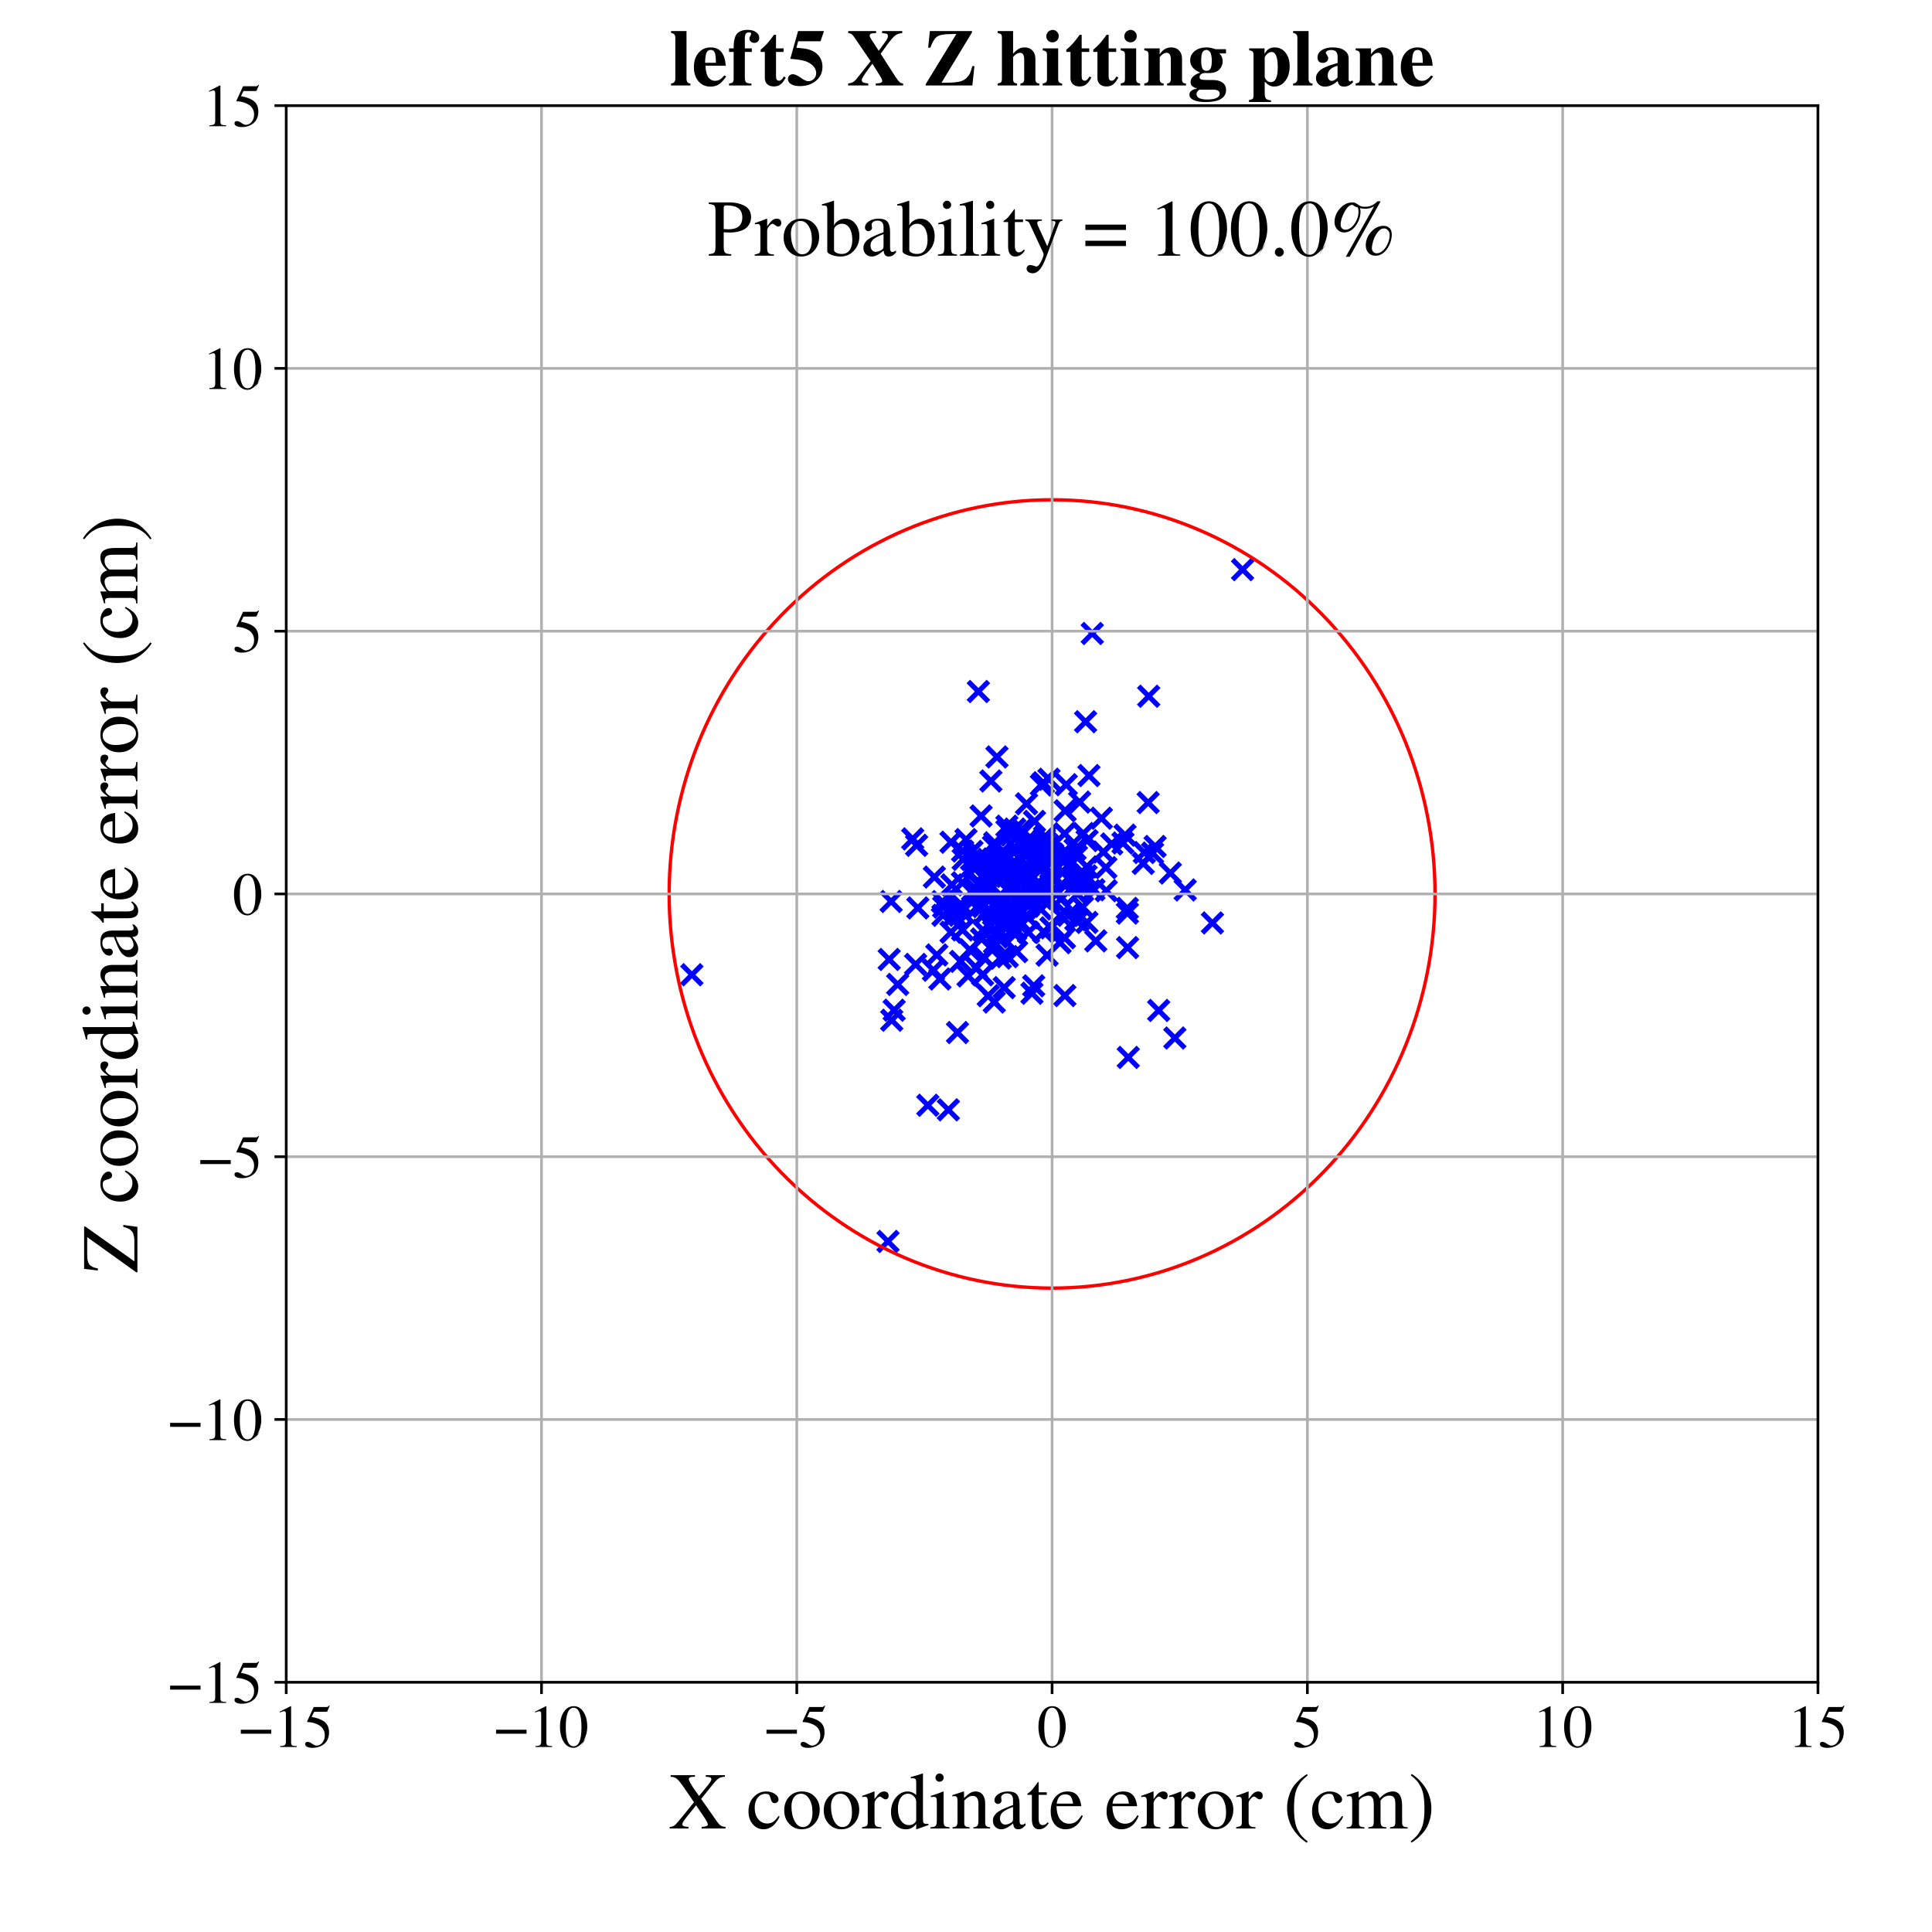 <?xml version="1.0" encoding="utf-8" standalone="no"?>
<!DOCTYPE svg PUBLIC "-//W3C//DTD SVG 1.1//EN"
  "http://www.w3.org/Graphics/SVG/1.1/DTD/svg11.dtd">
<!-- Created with matplotlib (https://matplotlib.org/) -->
<svg height="576pt" version="1.1" viewBox="0 0 576 576" width="576pt" xmlns="http://www.w3.org/2000/svg" xmlns:xlink="http://www.w3.org/1999/xlink">
 <defs>
  <style type="text/css">
*{stroke-linecap:butt;stroke-linejoin:round;}
  </style>
 </defs>
 <g id="figure_1">
  <g id="patch_1">
   <path d="M 0 576 
L 576 576 
L 576 0 
L 0 0 
z
" style="fill:#ffffff;"/>
  </g>
  <g id="axes_1">
   <g id="patch_2">
    <path d="M 85.331 501.548 
L 542 501.548 
L 542 31.486 
L 85.331 31.486 
z
" style="fill:#ffffff;"/>
   </g>
   <g id="PathCollection_1">
    <defs>
     <path d="M -3 3 
L 3 -3 
M -3 -3 
L 3 3 
" id="m86a5365788" style="stroke:#0000ff;stroke-width:1.5;"/>
    </defs>
    <g clip-path="url(#pe0b7737c74)">
     <use style="fill:#0000ff;stroke:#0000ff;stroke-width:1.5;" x="318.264" xlink:href="#m86a5365788" y="258.186"/>
     <use style="fill:#0000ff;stroke:#0000ff;stroke-width:1.5;" x="309.647" xlink:href="#m86a5365788" y="265.83"/>
     <use style="fill:#0000ff;stroke:#0000ff;stroke-width:1.5;" x="315.236" xlink:href="#m86a5365788" y="266.382"/>
     <use style="fill:#0000ff;stroke:#0000ff;stroke-width:1.5;" x="310.249" xlink:href="#m86a5365788" y="271.014"/>
     <use style="fill:#0000ff;stroke:#0000ff;stroke-width:1.5;" x="301.234" xlink:href="#m86a5365788" y="251.539"/>
     <use style="fill:#0000ff;stroke:#0000ff;stroke-width:1.5;" x="342.471" xlink:href="#m86a5365788" y="207.576"/>
     <use style="fill:#0000ff;stroke:#0000ff;stroke-width:1.5;" x="308.407" xlink:href="#m86a5365788" y="257.843"/>
     <use style="fill:#0000ff;stroke:#0000ff;stroke-width:1.5;" x="293.689" xlink:href="#m86a5365788" y="261.769"/>
     <use style="fill:#0000ff;stroke:#0000ff;stroke-width:1.5;" x="335.406" xlink:href="#m86a5365788" y="248.985"/>
     <use style="fill:#0000ff;stroke:#0000ff;stroke-width:1.5;" x="297.268" xlink:href="#m86a5365788" y="279.397"/>
     <use style="fill:#0000ff;stroke:#0000ff;stroke-width:1.5;" x="302.907" xlink:href="#m86a5365788" y="261.773"/>
     <use style="fill:#0000ff;stroke:#0000ff;stroke-width:1.5;" x="312.163" xlink:href="#m86a5365788" y="267.014"/>
     <use style="fill:#0000ff;stroke:#0000ff;stroke-width:1.5;" x="309.712" xlink:href="#m86a5365788" y="255.807"/>
     <use style="fill:#0000ff;stroke:#0000ff;stroke-width:1.5;" x="313.102" xlink:href="#m86a5365788" y="260.065"/>
     <use style="fill:#0000ff;stroke:#0000ff;stroke-width:1.5;" x="302.892" xlink:href="#m86a5365788" y="274.662"/>
     <use style="fill:#0000ff;stroke:#0000ff;stroke-width:1.5;" x="298.278" xlink:href="#m86a5365788" y="257.786"/>
     <use style="fill:#0000ff;stroke:#0000ff;stroke-width:1.5;" x="267.631" xlink:href="#m86a5365788" y="293.496"/>
     <use style="fill:#0000ff;stroke:#0000ff;stroke-width:1.5;" x="348.913" xlink:href="#m86a5365788" y="260.28"/>
     <use style="fill:#0000ff;stroke:#0000ff;stroke-width:1.5;" x="302.549" xlink:href="#m86a5365788" y="247.182"/>
     <use style="fill:#0000ff;stroke:#0000ff;stroke-width:1.5;" x="305.201" xlink:href="#m86a5365788" y="262.412"/>
     <use style="fill:#0000ff;stroke:#0000ff;stroke-width:1.5;" x="298.704" xlink:href="#m86a5365788" y="255.584"/>
     <use style="fill:#0000ff;stroke:#0000ff;stroke-width:1.5;" x="336.114" xlink:href="#m86a5365788" y="272.226"/>
     <use style="fill:#0000ff;stroke:#0000ff;stroke-width:1.5;" x="279.298" xlink:href="#m86a5365788" y="284.707"/>
     <use style="fill:#0000ff;stroke:#0000ff;stroke-width:1.5;" x="308.58" xlink:href="#m86a5365788" y="264.248"/>
     <use style="fill:#0000ff;stroke:#0000ff;stroke-width:1.5;" x="291.333" xlink:href="#m86a5365788" y="265.504"/>
     <use style="fill:#0000ff;stroke:#0000ff;stroke-width:1.5;" x="294.948" xlink:href="#m86a5365788" y="263.491"/>
     <use style="fill:#0000ff;stroke:#0000ff;stroke-width:1.5;" x="286.881" xlink:href="#m86a5365788" y="270.034"/>
     <use style="fill:#0000ff;stroke:#0000ff;stroke-width:1.5;" x="313.83" xlink:href="#m86a5365788" y="254.616"/>
     <use style="fill:#0000ff;stroke:#0000ff;stroke-width:1.5;" x="292.646" xlink:href="#m86a5365788" y="279.947"/>
     <use style="fill:#0000ff;stroke:#0000ff;stroke-width:1.5;" x="307.66" xlink:href="#m86a5365788" y="296.121"/>
     <use style="fill:#0000ff;stroke:#0000ff;stroke-width:1.5;" x="300.184" xlink:href="#m86a5365788" y="273.081"/>
     <use style="fill:#0000ff;stroke:#0000ff;stroke-width:1.5;" x="313.225" xlink:href="#m86a5365788" y="261.323"/>
     <use style="fill:#0000ff;stroke:#0000ff;stroke-width:1.5;" x="289.978" xlink:href="#m86a5365788" y="265.451"/>
     <use style="fill:#0000ff;stroke:#0000ff;stroke-width:1.5;" x="272.109" xlink:href="#m86a5365788" y="250.106"/>
     <use style="fill:#0000ff;stroke:#0000ff;stroke-width:1.5;" x="312.739" xlink:href="#m86a5365788" y="232.321"/>
     <use style="fill:#0000ff;stroke:#0000ff;stroke-width:1.5;" x="276.621" xlink:href="#m86a5365788" y="329.524"/>
     <use style="fill:#0000ff;stroke:#0000ff;stroke-width:1.5;" x="305.297" xlink:href="#m86a5365788" y="261.357"/>
     <use style="fill:#0000ff;stroke:#0000ff;stroke-width:1.5;" x="291.9" xlink:href="#m86a5365788" y="269.8"/>
     <use style="fill:#0000ff;stroke:#0000ff;stroke-width:1.5;" x="296.416" xlink:href="#m86a5365788" y="298.738"/>
     <use style="fill:#0000ff;stroke:#0000ff;stroke-width:1.5;" x="313.163" xlink:href="#m86a5365788" y="257.421"/>
     <use style="fill:#0000ff;stroke:#0000ff;stroke-width:1.5;" x="318.151" xlink:href="#m86a5365788" y="255.491"/>
     <use style="fill:#0000ff;stroke:#0000ff;stroke-width:1.5;" x="324.005" xlink:href="#m86a5365788" y="258.44"/>
     <use style="fill:#0000ff;stroke:#0000ff;stroke-width:1.5;" x="305.657" xlink:href="#m86a5365788" y="268.442"/>
     <use style="fill:#0000ff;stroke:#0000ff;stroke-width:1.5;" x="294.202" xlink:href="#m86a5365788" y="260.107"/>
     <use style="fill:#0000ff;stroke:#0000ff;stroke-width:1.5;" x="297.223" xlink:href="#m86a5365788" y="225.672"/>
     <use style="fill:#0000ff;stroke:#0000ff;stroke-width:1.5;" x="289.649" xlink:href="#m86a5365788" y="256.225"/>
     <use style="fill:#0000ff;stroke:#0000ff;stroke-width:1.5;" x="336.376" xlink:href="#m86a5365788" y="315.261"/>
     <use style="fill:#0000ff;stroke:#0000ff;stroke-width:1.5;" x="322.27" xlink:href="#m86a5365788" y="260.838"/>
     <use style="fill:#0000ff;stroke:#0000ff;stroke-width:1.5;" x="323.659" xlink:href="#m86a5365788" y="215.174"/>
     <use style="fill:#0000ff;stroke:#0000ff;stroke-width:1.5;" x="316.248" xlink:href="#m86a5365788" y="268.052"/>
     <use style="fill:#0000ff;stroke:#0000ff;stroke-width:1.5;" x="320.53" xlink:href="#m86a5365788" y="253.257"/>
     <use style="fill:#0000ff;stroke:#0000ff;stroke-width:1.5;" x="308.108" xlink:href="#m86a5365788" y="255.69"/>
     <use style="fill:#0000ff;stroke:#0000ff;stroke-width:1.5;" x="291.49" xlink:href="#m86a5365788" y="257.677"/>
     <use style="fill:#0000ff;stroke:#0000ff;stroke-width:1.5;" x="295.23" xlink:href="#m86a5365788" y="261.272"/>
     <use style="fill:#0000ff;stroke:#0000ff;stroke-width:1.5;" x="280.228" xlink:href="#m86a5365788" y="291.865"/>
     <use style="fill:#0000ff;stroke:#0000ff;stroke-width:1.5;" x="299.667" xlink:href="#m86a5365788" y="260.525"/>
     <use style="fill:#0000ff;stroke:#0000ff;stroke-width:1.5;" x="306.422" xlink:href="#m86a5365788" y="260.643"/>
     <use style="fill:#0000ff;stroke:#0000ff;stroke-width:1.5;" x="302.964" xlink:href="#m86a5365788" y="262.532"/>
     <use style="fill:#0000ff;stroke:#0000ff;stroke-width:1.5;" x="296.587" xlink:href="#m86a5365788" y="281.118"/>
     <use style="fill:#0000ff;stroke:#0000ff;stroke-width:1.5;" x="326.137" xlink:href="#m86a5365788" y="265.271"/>
     <use style="fill:#0000ff;stroke:#0000ff;stroke-width:1.5;" x="317.544" xlink:href="#m86a5365788" y="241.71"/>
     <use style="fill:#0000ff;stroke:#0000ff;stroke-width:1.5;" x="318.408" xlink:href="#m86a5365788" y="272.895"/>
     <use style="fill:#0000ff;stroke:#0000ff;stroke-width:1.5;" x="283.788" xlink:href="#m86a5365788" y="263.824"/>
     <use style="fill:#0000ff;stroke:#0000ff;stroke-width:1.5;" x="341.171" xlink:href="#m86a5365788" y="254.165"/>
     <use style="fill:#0000ff;stroke:#0000ff;stroke-width:1.5;" x="303.098" xlink:href="#m86a5365788" y="283.704"/>
     <use style="fill:#0000ff;stroke:#0000ff;stroke-width:1.5;" x="311.067" xlink:href="#m86a5365788" y="233.375"/>
     <use style="fill:#0000ff;stroke:#0000ff;stroke-width:1.5;" x="307.84" xlink:href="#m86a5365788" y="256.6"/>
     <use style="fill:#0000ff;stroke:#0000ff;stroke-width:1.5;" x="316.977" xlink:href="#m86a5365788" y="254.821"/>
     <use style="fill:#0000ff;stroke:#0000ff;stroke-width:1.5;" x="286.973" xlink:href="#m86a5365788" y="277.253"/>
     <use style="fill:#0000ff;stroke:#0000ff;stroke-width:1.5;" x="298.374" xlink:href="#m86a5365788" y="258.368"/>
     <use style="fill:#0000ff;stroke:#0000ff;stroke-width:1.5;" x="302.981" xlink:href="#m86a5365788" y="270.705"/>
     <use style="fill:#0000ff;stroke:#0000ff;stroke-width:1.5;" x="303.723" xlink:href="#m86a5365788" y="275.475"/>
     <use style="fill:#0000ff;stroke:#0000ff;stroke-width:1.5;" x="282.747" xlink:href="#m86a5365788" y="330.88"/>
     <use style="fill:#0000ff;stroke:#0000ff;stroke-width:1.5;" x="290.828" xlink:href="#m86a5365788" y="258.816"/>
     <use style="fill:#0000ff;stroke:#0000ff;stroke-width:1.5;" x="306.566" xlink:href="#m86a5365788" y="270.171"/>
     <use style="fill:#0000ff;stroke:#0000ff;stroke-width:1.5;" x="291.215" xlink:href="#m86a5365788" y="270.571"/>
     <use style="fill:#0000ff;stroke:#0000ff;stroke-width:1.5;" x="317.472" xlink:href="#m86a5365788" y="296.807"/>
     <use style="fill:#0000ff;stroke:#0000ff;stroke-width:1.5;" x="318.862" xlink:href="#m86a5365788" y="262.108"/>
     <use style="fill:#0000ff;stroke:#0000ff;stroke-width:1.5;" x="289.148" xlink:href="#m86a5365788" y="283.185"/>
     <use style="fill:#0000ff;stroke:#0000ff;stroke-width:1.5;" x="311.717" xlink:href="#m86a5365788" y="254.743"/>
     <use style="fill:#0000ff;stroke:#0000ff;stroke-width:1.5;" x="321.404" xlink:href="#m86a5365788" y="274.442"/>
     <use style="fill:#0000ff;stroke:#0000ff;stroke-width:1.5;" x="293.634" xlink:href="#m86a5365788" y="265.125"/>
     <use style="fill:#0000ff;stroke:#0000ff;stroke-width:1.5;" x="309.225" xlink:href="#m86a5365788" y="256.906"/>
     <use style="fill:#0000ff;stroke:#0000ff;stroke-width:1.5;" x="303.013" xlink:href="#m86a5365788" y="265.016"/>
     <use style="fill:#0000ff;stroke:#0000ff;stroke-width:1.5;" x="289.882" xlink:href="#m86a5365788" y="258.242"/>
     <use style="fill:#0000ff;stroke:#0000ff;stroke-width:1.5;" x="299.897" xlink:href="#m86a5365788" y="273.682"/>
     <use style="fill:#0000ff;stroke:#0000ff;stroke-width:1.5;" x="298.577" xlink:href="#m86a5365788" y="255.676"/>
     <use style="fill:#0000ff;stroke:#0000ff;stroke-width:1.5;" x="283.53" xlink:href="#m86a5365788" y="277.926"/>
     <use style="fill:#0000ff;stroke:#0000ff;stroke-width:1.5;" x="303.65" xlink:href="#m86a5365788" y="255.548"/>
     <use style="fill:#0000ff;stroke:#0000ff;stroke-width:1.5;" x="206.273" xlink:href="#m86a5365788" y="290.615"/>
     <use style="fill:#0000ff;stroke:#0000ff;stroke-width:1.5;" x="286.982" xlink:href="#m86a5365788" y="253.718"/>
     <use style="fill:#0000ff;stroke:#0000ff;stroke-width:1.5;" x="298.706" xlink:href="#m86a5365788" y="272.697"/>
     <use style="fill:#0000ff;stroke:#0000ff;stroke-width:1.5;" x="306.466" xlink:href="#m86a5365788" y="251.984"/>
     <use style="fill:#0000ff;stroke:#0000ff;stroke-width:1.5;" x="298.713" xlink:href="#m86a5365788" y="254.973"/>
     <use style="fill:#0000ff;stroke:#0000ff;stroke-width:1.5;" x="304.422" xlink:href="#m86a5365788" y="247.537"/>
     <use style="fill:#0000ff;stroke:#0000ff;stroke-width:1.5;" x="299.085" xlink:href="#m86a5365788" y="275.438"/>
     <use style="fill:#0000ff;stroke:#0000ff;stroke-width:1.5;" x="313.278" xlink:href="#m86a5365788" y="263.708"/>
     <use style="fill:#0000ff;stroke:#0000ff;stroke-width:1.5;" x="293.317" xlink:href="#m86a5365788" y="267.034"/>
     <use style="fill:#0000ff;stroke:#0000ff;stroke-width:1.5;" x="304.808" xlink:href="#m86a5365788" y="263.49"/>
     <use style="fill:#0000ff;stroke:#0000ff;stroke-width:1.5;" x="278.296" xlink:href="#m86a5365788" y="289.265"/>
     <use style="fill:#0000ff;stroke:#0000ff;stroke-width:1.5;" x="287.992" xlink:href="#m86a5365788" y="250.307"/>
     <use style="fill:#0000ff;stroke:#0000ff;stroke-width:1.5;" x="312.612" xlink:href="#m86a5365788" y="252.113"/>
     <use style="fill:#0000ff;stroke:#0000ff;stroke-width:1.5;" x="294.62" xlink:href="#m86a5365788" y="296.855"/>
     <use style="fill:#0000ff;stroke:#0000ff;stroke-width:1.5;" x="320.913" xlink:href="#m86a5365788" y="255.272"/>
     <use style="fill:#0000ff;stroke:#0000ff;stroke-width:1.5;" x="302.622" xlink:href="#m86a5365788" y="268.281"/>
     <use style="fill:#0000ff;stroke:#0000ff;stroke-width:1.5;" x="311.361" xlink:href="#m86a5365788" y="250.222"/>
     <use style="fill:#0000ff;stroke:#0000ff;stroke-width:1.5;" x="302.248" xlink:href="#m86a5365788" y="265.969"/>
     <use style="fill:#0000ff;stroke:#0000ff;stroke-width:1.5;" x="310.302" xlink:href="#m86a5365788" y="251.537"/>
     <use style="fill:#0000ff;stroke:#0000ff;stroke-width:1.5;" x="298.229" xlink:href="#m86a5365788" y="285.639"/>
     <use style="fill:#0000ff;stroke:#0000ff;stroke-width:1.5;" x="296.193" xlink:href="#m86a5365788" y="252.314"/>
     <use style="fill:#0000ff;stroke:#0000ff;stroke-width:1.5;" x="295.033" xlink:href="#m86a5365788" y="275.635"/>
     <use style="fill:#0000ff;stroke:#0000ff;stroke-width:1.5;" x="300.301" xlink:href="#m86a5365788" y="285.205"/>
     <use style="fill:#0000ff;stroke:#0000ff;stroke-width:1.5;" x="272.98" xlink:href="#m86a5365788" y="287.526"/>
     <use style="fill:#0000ff;stroke:#0000ff;stroke-width:1.5;" x="313.35" xlink:href="#m86a5365788" y="261.493"/>
     <use style="fill:#0000ff;stroke:#0000ff;stroke-width:1.5;" x="312.321" xlink:href="#m86a5365788" y="269.167"/>
     <use style="fill:#0000ff;stroke:#0000ff;stroke-width:1.5;" x="265.678" xlink:href="#m86a5365788" y="268.762"/>
     <use style="fill:#0000ff;stroke:#0000ff;stroke-width:1.5;" x="301.398" xlink:href="#m86a5365788" y="270.204"/>
     <use style="fill:#0000ff;stroke:#0000ff;stroke-width:1.5;" x="287.15" xlink:href="#m86a5365788" y="256.213"/>
     <use style="fill:#0000ff;stroke:#0000ff;stroke-width:1.5;" x="265.098" xlink:href="#m86a5365788" y="286.045"/>
     <use style="fill:#0000ff;stroke:#0000ff;stroke-width:1.5;" x="318.371" xlink:href="#m86a5365788" y="261.849"/>
     <use style="fill:#0000ff;stroke:#0000ff;stroke-width:1.5;" x="281.131" xlink:href="#m86a5365788" y="272.885"/>
     <use style="fill:#0000ff;stroke:#0000ff;stroke-width:1.5;" x="280.964" xlink:href="#m86a5365788" y="268.802"/>
     <use style="fill:#0000ff;stroke:#0000ff;stroke-width:1.5;" x="310.581" xlink:href="#m86a5365788" y="267.968"/>
     <use style="fill:#0000ff;stroke:#0000ff;stroke-width:1.5;" x="273.272" xlink:href="#m86a5365788" y="252.022"/>
     <use style="fill:#0000ff;stroke:#0000ff;stroke-width:1.5;" x="296.541" xlink:href="#m86a5365788" y="281.137"/>
     <use style="fill:#0000ff;stroke:#0000ff;stroke-width:1.5;" x="294.403" xlink:href="#m86a5365788" y="264.75"/>
     <use style="fill:#0000ff;stroke:#0000ff;stroke-width:1.5;" x="322.978" xlink:href="#m86a5365788" y="248.49"/>
     <use style="fill:#0000ff;stroke:#0000ff;stroke-width:1.5;" x="322.764" xlink:href="#m86a5365788" y="270.445"/>
     <use style="fill:#0000ff;stroke:#0000ff;stroke-width:1.5;" x="305.581" xlink:href="#m86a5365788" y="262.151"/>
     <use style="fill:#0000ff;stroke:#0000ff;stroke-width:1.5;" x="320.769" xlink:href="#m86a5365788" y="262.355"/>
     <use style="fill:#0000ff;stroke:#0000ff;stroke-width:1.5;" x="297.368" xlink:href="#m86a5365788" y="277.819"/>
     <use style="fill:#0000ff;stroke:#0000ff;stroke-width:1.5;" x="281.347" xlink:href="#m86a5365788" y="270.434"/>
     <use style="fill:#0000ff;stroke:#0000ff;stroke-width:1.5;" x="301.209" xlink:href="#m86a5365788" y="259.19"/>
     <use style="fill:#0000ff;stroke:#0000ff;stroke-width:1.5;" x="278.569" xlink:href="#m86a5365788" y="261.487"/>
     <use style="fill:#0000ff;stroke:#0000ff;stroke-width:1.5;" x="308.116" xlink:href="#m86a5365788" y="261.528"/>
     <use style="fill:#0000ff;stroke:#0000ff;stroke-width:1.5;" x="306.244" xlink:href="#m86a5365788" y="252.219"/>
     <use style="fill:#0000ff;stroke:#0000ff;stroke-width:1.5;" x="328.964" xlink:href="#m86a5365788" y="254.011"/>
     <use style="fill:#0000ff;stroke:#0000ff;stroke-width:1.5;" x="344.376" xlink:href="#m86a5365788" y="252.367"/>
     <use style="fill:#0000ff;stroke:#0000ff;stroke-width:1.5;" x="285.466" xlink:href="#m86a5365788" y="307.839"/>
     <use style="fill:#0000ff;stroke:#0000ff;stroke-width:1.5;" x="298.109" xlink:href="#m86a5365788" y="268.538"/>
     <use style="fill:#0000ff;stroke:#0000ff;stroke-width:1.5;" x="317.407" xlink:href="#m86a5365788" y="248.555"/>
     <use style="fill:#0000ff;stroke:#0000ff;stroke-width:1.5;" x="298.875" xlink:href="#m86a5365788" y="255.576"/>
     <use style="fill:#0000ff;stroke:#0000ff;stroke-width:1.5;" x="308.185" xlink:href="#m86a5365788" y="293.916"/>
     <use style="fill:#0000ff;stroke:#0000ff;stroke-width:1.5;" x="291.97" xlink:href="#m86a5365788" y="263.124"/>
     <use style="fill:#0000ff;stroke:#0000ff;stroke-width:1.5;" x="316.142" xlink:href="#m86a5365788" y="272.865"/>
     <use style="fill:#0000ff;stroke:#0000ff;stroke-width:1.5;" x="311.128" xlink:href="#m86a5365788" y="277.843"/>
     <use style="fill:#0000ff;stroke:#0000ff;stroke-width:1.5;" x="315.391" xlink:href="#m86a5365788" y="258.533"/>
     <use style="fill:#0000ff;stroke:#0000ff;stroke-width:1.5;" x="301.509" xlink:href="#m86a5365788" y="248.955"/>
     <use style="fill:#0000ff;stroke:#0000ff;stroke-width:1.5;" x="342.313" xlink:href="#m86a5365788" y="239.278"/>
     <use style="fill:#0000ff;stroke:#0000ff;stroke-width:1.5;" x="328.361" xlink:href="#m86a5365788" y="243.94"/>
     <use style="fill:#0000ff;stroke:#0000ff;stroke-width:1.5;" x="311.551" xlink:href="#m86a5365788" y="251.069"/>
     <use style="fill:#0000ff;stroke:#0000ff;stroke-width:1.5;" x="296.228" xlink:href="#m86a5365788" y="272.626"/>
     <use style="fill:#0000ff;stroke:#0000ff;stroke-width:1.5;" x="303.016" xlink:href="#m86a5365788" y="259.557"/>
     <use style="fill:#0000ff;stroke:#0000ff;stroke-width:1.5;" x="302.615" xlink:href="#m86a5365788" y="257.808"/>
     <use style="fill:#0000ff;stroke:#0000ff;stroke-width:1.5;" x="300.209" xlink:href="#m86a5365788" y="247.644"/>
     <use style="fill:#0000ff;stroke:#0000ff;stroke-width:1.5;" x="296.316" xlink:href="#m86a5365788" y="259.902"/>
     <use style="fill:#0000ff;stroke:#0000ff;stroke-width:1.5;" x="311.157" xlink:href="#m86a5365788" y="257.825"/>
     <use style="fill:#0000ff;stroke:#0000ff;stroke-width:1.5;" x="293.332" xlink:href="#m86a5365788" y="256.864"/>
     <use style="fill:#0000ff;stroke:#0000ff;stroke-width:1.5;" x="306.627" xlink:href="#m86a5365788" y="260.235"/>
     <use style="fill:#0000ff;stroke:#0000ff;stroke-width:1.5;" x="310.388" xlink:href="#m86a5365788" y="266.452"/>
     <use style="fill:#0000ff;stroke:#0000ff;stroke-width:1.5;" x="293.623" xlink:href="#m86a5365788" y="272.338"/>
     <use style="fill:#0000ff;stroke:#0000ff;stroke-width:1.5;" x="329.817" xlink:href="#m86a5365788" y="265.556"/>
     <use style="fill:#0000ff;stroke:#0000ff;stroke-width:1.5;" x="292.425" xlink:href="#m86a5365788" y="264.426"/>
     <use style="fill:#0000ff;stroke:#0000ff;stroke-width:1.5;" x="325.642" xlink:href="#m86a5365788" y="188.863"/>
     <use style="fill:#0000ff;stroke:#0000ff;stroke-width:1.5;" x="293.063" xlink:href="#m86a5365788" y="277.308"/>
     <use style="fill:#0000ff;stroke:#0000ff;stroke-width:1.5;" x="295.845" xlink:href="#m86a5365788" y="282.716"/>
     <use style="fill:#0000ff;stroke:#0000ff;stroke-width:1.5;" x="302.401" xlink:href="#m86a5365788" y="276.596"/>
     <use style="fill:#0000ff;stroke:#0000ff;stroke-width:1.5;" x="345.447" xlink:href="#m86a5365788" y="301.249"/>
     <use style="fill:#0000ff;stroke:#0000ff;stroke-width:1.5;" x="311.432" xlink:href="#m86a5365788" y="249.532"/>
     <use style="fill:#0000ff;stroke:#0000ff;stroke-width:1.5;" x="290.808" xlink:href="#m86a5365788" y="256.816"/>
     <use style="fill:#0000ff;stroke:#0000ff;stroke-width:1.5;" x="316.035" xlink:href="#m86a5365788" y="281.036"/>
     <use style="fill:#0000ff;stroke:#0000ff;stroke-width:1.5;" x="296.549" xlink:href="#m86a5365788" y="251.264"/>
     <use style="fill:#0000ff;stroke:#0000ff;stroke-width:1.5;" x="324.056" xlink:href="#m86a5365788" y="275.006"/>
     <use style="fill:#0000ff;stroke:#0000ff;stroke-width:1.5;" x="308.814" xlink:href="#m86a5365788" y="255.686"/>
     <use style="fill:#0000ff;stroke:#0000ff;stroke-width:1.5;" x="284.721" xlink:href="#m86a5365788" y="271.212"/>
     <use style="fill:#0000ff;stroke:#0000ff;stroke-width:1.5;" x="291.684" xlink:href="#m86a5365788" y="206.169"/>
     <use style="fill:#0000ff;stroke:#0000ff;stroke-width:1.5;" x="305.297" xlink:href="#m86a5365788" y="254.587"/>
     <use style="fill:#0000ff;stroke:#0000ff;stroke-width:1.5;" x="312.184" xlink:href="#m86a5365788" y="284.781"/>
     <use style="fill:#0000ff;stroke:#0000ff;stroke-width:1.5;" x="312.831" xlink:href="#m86a5365788" y="268.625"/>
     <use style="fill:#0000ff;stroke:#0000ff;stroke-width:1.5;" x="265.853" xlink:href="#m86a5365788" y="304.168"/>
     <use style="fill:#0000ff;stroke:#0000ff;stroke-width:1.5;" x="303.188" xlink:href="#m86a5365788" y="257.749"/>
     <use style="fill:#0000ff;stroke:#0000ff;stroke-width:1.5;" x="321.17" xlink:href="#m86a5365788" y="263.758"/>
     <use style="fill:#0000ff;stroke:#0000ff;stroke-width:1.5;" x="293.47" xlink:href="#m86a5365788" y="285.6"/>
     <use style="fill:#0000ff;stroke:#0000ff;stroke-width:1.5;" x="286.393" xlink:href="#m86a5365788" y="286.624"/>
     <use style="fill:#0000ff;stroke:#0000ff;stroke-width:1.5;" x="306.053" xlink:href="#m86a5365788" y="268.31"/>
     <use style="fill:#0000ff;stroke:#0000ff;stroke-width:1.5;" x="306.735" xlink:href="#m86a5365788" y="250.055"/>
     <use style="fill:#0000ff;stroke:#0000ff;stroke-width:1.5;" x="323.816" xlink:href="#m86a5365788" y="261.113"/>
     <use style="fill:#0000ff;stroke:#0000ff;stroke-width:1.5;" x="289.786" xlink:href="#m86a5365788" y="253.85"/>
     <use style="fill:#0000ff;stroke:#0000ff;stroke-width:1.5;" x="326.681" xlink:href="#m86a5365788" y="280.512"/>
     <use style="fill:#0000ff;stroke:#0000ff;stroke-width:1.5;" x="336.176" xlink:href="#m86a5365788" y="282.509"/>
     <use style="fill:#0000ff;stroke:#0000ff;stroke-width:1.5;" x="300.889" xlink:href="#m86a5365788" y="255.624"/>
     <use style="fill:#0000ff;stroke:#0000ff;stroke-width:1.5;" x="291.097" xlink:href="#m86a5365788" y="288.567"/>
     <use style="fill:#0000ff;stroke:#0000ff;stroke-width:1.5;" x="264.744" xlink:href="#m86a5365788" y="370.116"/>
     <use style="fill:#0000ff;stroke:#0000ff;stroke-width:1.5;" x="295.411" xlink:href="#m86a5365788" y="232.837"/>
     <use style="fill:#0000ff;stroke:#0000ff;stroke-width:1.5;" x="361.47" xlink:href="#m86a5365788" y="275.157"/>
     <use style="fill:#0000ff;stroke:#0000ff;stroke-width:1.5;" x="302.648" xlink:href="#m86a5365788" y="278.572"/>
     <use style="fill:#0000ff;stroke:#0000ff;stroke-width:1.5;" x="296.697" xlink:href="#m86a5365788" y="261.712"/>
     <use style="fill:#0000ff;stroke:#0000ff;stroke-width:1.5;" x="370.458" xlink:href="#m86a5365788" y="169.835"/>
     <use style="fill:#0000ff;stroke:#0000ff;stroke-width:1.5;" x="305.891" xlink:href="#m86a5365788" y="264.51"/>
     <use style="fill:#0000ff;stroke:#0000ff;stroke-width:1.5;" x="297.751" xlink:href="#m86a5365788" y="278.224"/>
     <use style="fill:#0000ff;stroke:#0000ff;stroke-width:1.5;" x="353.355" xlink:href="#m86a5365788" y="265.33"/>
     <use style="fill:#0000ff;stroke:#0000ff;stroke-width:1.5;" x="286.93" xlink:href="#m86a5365788" y="263.186"/>
     <use style="fill:#0000ff;stroke:#0000ff;stroke-width:1.5;" x="284.576" xlink:href="#m86a5365788" y="272.818"/>
     <use style="fill:#0000ff;stroke:#0000ff;stroke-width:1.5;" x="296.787" xlink:href="#m86a5365788" y="252.565"/>
     <use style="fill:#0000ff;stroke:#0000ff;stroke-width:1.5;" x="273.643" xlink:href="#m86a5365788" y="270.692"/>
     <use style="fill:#0000ff;stroke:#0000ff;stroke-width:1.5;" x="302.783" xlink:href="#m86a5365788" y="277.254"/>
     <use style="fill:#0000ff;stroke:#0000ff;stroke-width:1.5;" x="302.073" xlink:href="#m86a5365788" y="271.014"/>
     <use style="fill:#0000ff;stroke:#0000ff;stroke-width:1.5;" x="309.207" xlink:href="#m86a5365788" y="263.452"/>
     <use style="fill:#0000ff;stroke:#0000ff;stroke-width:1.5;" x="288.61" xlink:href="#m86a5365788" y="290.952"/>
     <use style="fill:#0000ff;stroke:#0000ff;stroke-width:1.5;" x="321.874" xlink:href="#m86a5365788" y="239.139"/>
     <use style="fill:#0000ff;stroke:#0000ff;stroke-width:1.5;" x="308.425" xlink:href="#m86a5365788" y="244.885"/>
     <use style="fill:#0000ff;stroke:#0000ff;stroke-width:1.5;" x="306.556" xlink:href="#m86a5365788" y="273.651"/>
     <use style="fill:#0000ff;stroke:#0000ff;stroke-width:1.5;" x="306.041" xlink:href="#m86a5365788" y="239.65"/>
     <use style="fill:#0000ff;stroke:#0000ff;stroke-width:1.5;" x="317.884" xlink:href="#m86a5365788" y="233.954"/>
     <use style="fill:#0000ff;stroke:#0000ff;stroke-width:1.5;" x="320.735" xlink:href="#m86a5365788" y="274.213"/>
     <use style="fill:#0000ff;stroke:#0000ff;stroke-width:1.5;" x="334.789" xlink:href="#m86a5365788" y="251.324"/>
     <use style="fill:#0000ff;stroke:#0000ff;stroke-width:1.5;" x="350.263" xlink:href="#m86a5365788" y="309.474"/>
     <use style="fill:#0000ff;stroke:#0000ff;stroke-width:1.5;" x="301.359" xlink:href="#m86a5365788" y="263.784"/>
     <use style="fill:#0000ff;stroke:#0000ff;stroke-width:1.5;" x="294.016" xlink:href="#m86a5365788" y="266.534"/>
     <use style="fill:#0000ff;stroke:#0000ff;stroke-width:1.5;" x="343.627" xlink:href="#m86a5365788" y="254.338"/>
     <use style="fill:#0000ff;stroke:#0000ff;stroke-width:1.5;" x="298.962" xlink:href="#m86a5365788" y="257.102"/>
     <use style="fill:#0000ff;stroke:#0000ff;stroke-width:1.5;" x="313.319" xlink:href="#m86a5365788" y="276.618"/>
     <use style="fill:#0000ff;stroke:#0000ff;stroke-width:1.5;" x="331.438" xlink:href="#m86a5365788" y="251.611"/>
     <use style="fill:#0000ff;stroke:#0000ff;stroke-width:1.5;" x="292.951" xlink:href="#m86a5365788" y="290.628"/>
     <use style="fill:#0000ff;stroke:#0000ff;stroke-width:1.5;" x="300.145" xlink:href="#m86a5365788" y="272.305"/>
     <use style="fill:#0000ff;stroke:#0000ff;stroke-width:1.5;" x="294.263" xlink:href="#m86a5365788" y="264.761"/>
     <use style="fill:#0000ff;stroke:#0000ff;stroke-width:1.5;" x="266.581" xlink:href="#m86a5365788" y="301.178"/>
     <use style="fill:#0000ff;stroke:#0000ff;stroke-width:1.5;" x="299.385" xlink:href="#m86a5365788" y="294.454"/>
     <use style="fill:#0000ff;stroke:#0000ff;stroke-width:1.5;" x="317.922" xlink:href="#m86a5365788" y="254.069"/>
     <use style="fill:#0000ff;stroke:#0000ff;stroke-width:1.5;" x="336.096" xlink:href="#m86a5365788" y="270.813"/>
     <use style="fill:#0000ff;stroke:#0000ff;stroke-width:1.5;" x="329.701" xlink:href="#m86a5365788" y="258.668"/>
     <use style="fill:#0000ff;stroke:#0000ff;stroke-width:1.5;" x="340.839" xlink:href="#m86a5365788" y="257.404"/>
     <use style="fill:#0000ff;stroke:#0000ff;stroke-width:1.5;" x="306.621" xlink:href="#m86a5365788" y="277.991"/>
     <use style="fill:#0000ff;stroke:#0000ff;stroke-width:1.5;" x="294.174" xlink:href="#m86a5365788" y="257.746"/>
     <use style="fill:#0000ff;stroke:#0000ff;stroke-width:1.5;" x="308.232" xlink:href="#m86a5365788" y="250.843"/>
     <use style="fill:#0000ff;stroke:#0000ff;stroke-width:1.5;" x="321.24" xlink:href="#m86a5365788" y="266.535"/>
     <use style="fill:#0000ff;stroke:#0000ff;stroke-width:1.5;" x="293.135" xlink:href="#m86a5365788" y="270.283"/>
     <use style="fill:#0000ff;stroke:#0000ff;stroke-width:1.5;" x="286.801" xlink:href="#m86a5365788" y="271.866"/>
     <use style="fill:#0000ff;stroke:#0000ff;stroke-width:1.5;" x="297.099" xlink:href="#m86a5365788" y="273.394"/>
     <use style="fill:#0000ff;stroke:#0000ff;stroke-width:1.5;" x="324.656" xlink:href="#m86a5365788" y="231.218"/>
     <use style="fill:#0000ff;stroke:#0000ff;stroke-width:1.5;" x="310.473" xlink:href="#m86a5365788" y="234.033"/>
     <use style="fill:#0000ff;stroke:#0000ff;stroke-width:1.5;" x="323.165" xlink:href="#m86a5365788" y="263.782"/>
     <use style="fill:#0000ff;stroke:#0000ff;stroke-width:1.5;" x="292.5" xlink:href="#m86a5365788" y="243.268"/>
     <use style="fill:#0000ff;stroke:#0000ff;stroke-width:1.5;" x="304.2" xlink:href="#m86a5365788" y="274.773"/>
     <use style="fill:#0000ff;stroke:#0000ff;stroke-width:1.5;" x="296.171" xlink:href="#m86a5365788" y="256.085"/>
     <use style="fill:#0000ff;stroke:#0000ff;stroke-width:1.5;" x="298.251" xlink:href="#m86a5365788" y="266.889"/>
     <use style="fill:#0000ff;stroke:#0000ff;stroke-width:1.5;" x="324.094" xlink:href="#m86a5365788" y="250.607"/>
     <use style="fill:#0000ff;stroke:#0000ff;stroke-width:1.5;" x="283.525" xlink:href="#m86a5365788" y="251.097"/>
     <use style="fill:#0000ff;stroke:#0000ff;stroke-width:1.5;" x="300.184" xlink:href="#m86a5365788" y="246.309"/>
     <use style="fill:#0000ff;stroke:#0000ff;stroke-width:1.5;" x="317.348" xlink:href="#m86a5365788" y="279.582"/>
    </g>
   </g>
   <g id="patch_3">
    <path clip-path="url(#pe0b7737c74)" d="M 313.666 384.032 
C 343.943 384.032 372.985 371.65 394.394 349.613 
C 415.803 327.575 427.833 297.682 427.833 266.517 
C 427.833 235.351 415.803 205.458 394.394 183.421 
C 372.985 161.383 343.943 149.001 313.666 149.001 
C 283.388 149.001 254.347 161.383 232.937 183.421 
C 211.528 205.458 199.498 235.351 199.498 266.517 
C 199.498 297.682 211.528 327.575 232.937 349.613 
C 254.347 371.65 283.388 384.032 313.666 384.032 
z
" style="fill:none;stroke:#ff0000;stroke-linejoin:miter;"/>
   </g>
   <g id="matplotlib.axis_1">
    <g id="xtick_1">
     <g id="line2d_1">
      <path clip-path="url(#pe0b7737c74)" d="M 85.331 501.548 
L 85.331 31.486 
" style="fill:none;stroke:#b0b0b0;stroke-linecap:square;stroke-width:0.8;"/>
     </g>
     <g id="line2d_2">
      <defs>
       <path d="M 0 0 
L 0 3.5 
" id="mb7edab5cce" style="stroke:#000000;stroke-width:0.8;"/>
      </defs>
      <g>
       <use style="stroke:#000000;stroke-width:0.8;" x="85.331" xlink:href="#mb7edab5cce" y="501.548"/>
      </g>
     </g>
     <g id="text_1">
      <!-- −15 -->
      <defs>
       <path d="M 3 22 
L 3 28.594 
L 53.406 28.594 
L 53.406 22 
z
" id="FreeSerif-8722"/>
       <path d="M 18.297 59.297 
Q 16.5 59.297 11.094 57.094 
L 11.094 58.5 
L 29.094 67.594 
L 29.906 67.406 
L 29.906 7.406 
Q 29.906 3.797 31.703 2.688 
Q 33.5 1.594 39.406 1.5 
L 39.406 0 
L 11.797 0 
L 11.797 1.5 
Q 17.406 1.703 19.344 3.141 
Q 21.297 4.594 21.297 9.297 
L 21.297 54.594 
Q 21.297 59.297 18.297 59.297 
z
" id="FreeSerif-49"/>
       <path d="M 35.703 19.406 
Q 35.703 24.703 33.344 28.797 
Q 31 32.906 27.641 35.156 
Q 24.297 37.406 20.141 38.844 
Q 16 40.297 12.953 40.75 
Q 9.906 41.203 7.594 41.203 
Q 6.406 41.203 6.406 42 
Q 6.406 42.297 6.5 42.5 
L 17.406 66.203 
L 38.297 66.203 
Q 39.906 66.203 40.844 66.703 
Q 41.797 67.203 42.906 68.797 
L 43.797 68.094 
L 40 59.203 
Q 39.594 58.297 37.703 58.297 
L 18.094 58.297 
L 13.906 49.797 
Q 28.5 47.203 35.594 41.344 
Q 42.703 35.5 42.703 24.203 
Q 42.703 18.297 40.844 13.688 
Q 39 9.094 36.141 6.297 
Q 33.297 3.5 29.547 1.703 
Q 25.797 -0.094 22.344 -0.75 
Q 18.906 -1.406 15.406 -1.406 
Q 9.797 -1.406 6.5 0.25 
Q 3.203 1.906 3.203 4.797 
Q 3.203 8.5 7.5 8.5 
Q 10.297 8.5 14.75 5.391 
Q 19.203 2.297 21.797 2.297 
Q 27.703 2.297 31.703 7.25 
Q 35.703 12.203 35.703 19.406 
z
" id="FreeSerif-53"/>
      </defs>
      <g transform="translate(71.255 520.841)scale(0.18 -0.18)">
       <use xlink:href="#FreeSerif-8722"/>
       <use x="56.4" xlink:href="#FreeSerif-49"/>
       <use x="106.4" xlink:href="#FreeSerif-53"/>
      </g>
     </g>
    </g>
    <g id="xtick_2">
     <g id="line2d_3">
      <path clip-path="url(#pe0b7737c74)" d="M 161.443 501.548 
L 161.443 31.486 
" style="fill:none;stroke:#b0b0b0;stroke-linecap:square;stroke-width:0.8;"/>
     </g>
     <g id="line2d_4">
      <g>
       <use style="stroke:#000000;stroke-width:0.8;" x="161.443" xlink:href="#mb7edab5cce" y="501.548"/>
      </g>
     </g>
     <g id="text_2">
      <!-- −10 -->
      <defs>
       <path d="M 47.594 17.797 
Q 35.203 -1.406 25 -1.406 
Q 14.797 -1.406 8.594 8.391 
Q 2.406 18.203 2.406 33.594 
Q 2.406 48.094 8.594 57.844 
Q 14.797 67.594 25.406 67.594 
Q 35.203 67.594 41.391 58 
Q 47.594 48.406 47.594 33 
Q 47.594 17.797 35.203 -1.406 
z
M 25.094 65 
Q 12 65 12 32.703 
Q 12 1.203 25 1.203 
Q 38 1.203 38 32.797 
Q 38 48.5 34.703 56.75 
Q 31.406 65 25.094 65 
z
" id="FreeSerif-48"/>
      </defs>
      <g transform="translate(147.366 520.841)scale(0.18 -0.18)">
       <use xlink:href="#FreeSerif-8722"/>
       <use x="56.4" xlink:href="#FreeSerif-49"/>
       <use x="106.4" xlink:href="#FreeSerif-48"/>
      </g>
     </g>
    </g>
    <g id="xtick_3">
     <g id="line2d_5">
      <path clip-path="url(#pe0b7737c74)" d="M 237.554 501.548 
L 237.554 31.486 
" style="fill:none;stroke:#b0b0b0;stroke-linecap:square;stroke-width:0.8;"/>
     </g>
     <g id="line2d_6">
      <g>
       <use style="stroke:#000000;stroke-width:0.8;" x="237.554" xlink:href="#mb7edab5cce" y="501.548"/>
      </g>
     </g>
     <g id="text_3">
      <!-- −5 -->
      <g transform="translate(227.978 520.841)scale(0.18 -0.18)">
       <use xlink:href="#FreeSerif-8722"/>
       <use x="56.4" xlink:href="#FreeSerif-53"/>
      </g>
     </g>
    </g>
    <g id="xtick_4">
     <g id="line2d_7">
      <path clip-path="url(#pe0b7737c74)" d="M 313.666 501.548 
L 313.666 31.486 
" style="fill:none;stroke:#b0b0b0;stroke-linecap:square;stroke-width:0.8;"/>
     </g>
     <g id="line2d_8">
      <g>
       <use style="stroke:#000000;stroke-width:0.8;" x="313.666" xlink:href="#mb7edab5cce" y="501.548"/>
      </g>
     </g>
     <g id="text_4">
      <!-- 0 -->
      <g transform="translate(309.166 520.841)scale(0.18 -0.18)">
       <use xlink:href="#FreeSerif-48"/>
      </g>
     </g>
    </g>
    <g id="xtick_5">
     <g id="line2d_9">
      <path clip-path="url(#pe0b7737c74)" d="M 389.777 501.548 
L 389.777 31.486 
" style="fill:none;stroke:#b0b0b0;stroke-linecap:square;stroke-width:0.8;"/>
     </g>
     <g id="line2d_10">
      <g>
       <use style="stroke:#000000;stroke-width:0.8;" x="389.777" xlink:href="#mb7edab5cce" y="501.548"/>
      </g>
     </g>
     <g id="text_5">
      <!-- 5 -->
      <g transform="translate(385.277 520.841)scale(0.18 -0.18)">
       <use xlink:href="#FreeSerif-53"/>
      </g>
     </g>
    </g>
    <g id="xtick_6">
     <g id="line2d_11">
      <path clip-path="url(#pe0b7737c74)" d="M 465.889 501.548 
L 465.889 31.486 
" style="fill:none;stroke:#b0b0b0;stroke-linecap:square;stroke-width:0.8;"/>
     </g>
     <g id="line2d_12">
      <g>
       <use style="stroke:#000000;stroke-width:0.8;" x="465.889" xlink:href="#mb7edab5cce" y="501.548"/>
      </g>
     </g>
     <g id="text_6">
      <!-- 10 -->
      <g transform="translate(456.889 520.841)scale(0.18 -0.18)">
       <use xlink:href="#FreeSerif-49"/>
       <use x="50" xlink:href="#FreeSerif-48"/>
      </g>
     </g>
    </g>
    <g id="xtick_7">
     <g id="line2d_13">
      <path clip-path="url(#pe0b7737c74)" d="M 542 501.548 
L 542 31.486 
" style="fill:none;stroke:#b0b0b0;stroke-linecap:square;stroke-width:0.8;"/>
     </g>
     <g id="line2d_14">
      <g>
       <use style="stroke:#000000;stroke-width:0.8;" x="542" xlink:href="#mb7edab5cce" y="501.548"/>
      </g>
     </g>
     <g id="text_7">
      <!-- 15 -->
      <g transform="translate(533 520.841)scale(0.18 -0.18)">
       <use xlink:href="#FreeSerif-49"/>
       <use x="50" xlink:href="#FreeSerif-53"/>
      </g>
     </g>
    </g>
    <g id="text_8">
     <!-- X coordinate error (cm) -->
     <defs>
      <path d="M 69.594 66.203 
L 69.594 64.297 
Q 64.703 64 62.047 62.344 
Q 59.406 60.703 54.703 54.906 
L 40.094 36.703 
L 59.297 9.297 
Q 62.297 5 64.297 3.703 
Q 66.297 2.406 70.406 1.906 
L 70.406 0 
L 40.703 0 
L 40.703 1.906 
Q 44.797 2.297 46.594 2.938 
Q 48.406 3.594 48.406 5 
Q 48.406 7.203 43.297 14.797 
L 33.797 28.797 
L 21.906 14 
Q 16.703 7.5 16.703 5.406 
Q 16.703 3.703 18.297 2.953 
Q 19.906 2.203 24.297 1.906 
L 24.297 0 
L 1 0 
L 1 1.906 
Q 4.906 2.203 7 3.797 
Q 9.094 5.406 15.5 13.297 
L 31.203 32.594 
L 20.297 48.594 
Q 13.297 58.906 10.25 61.5 
Q 7.203 64.094 2.203 64.297 
L 2.203 66.203 
L 32.406 66.203 
L 32.406 64.297 
L 29.594 64.203 
Q 24.797 64.094 24.797 61.297 
Q 24.797 58.094 33.297 46.297 
L 37.5 40.406 
L 48.797 54.203 
Q 52.797 59.203 52.797 61.094 
Q 52.797 62.797 51.344 63.438 
Q 49.906 64.094 45.797 64.297 
L 45.797 66.203 
z
" id="FreeSerif-88"/>
      <path id="FreeSerif-32"/>
      <path d="M 2.5 21.297 
Q 2.5 32.406 9.047 39.203 
Q 15.594 46 24.406 46 
Q 30.703 46 35.25 42.953 
Q 39.797 39.906 39.797 35.703 
Q 39.797 34 38.391 32.75 
Q 37 31.5 35 31.5 
Q 31.594 31.5 30.297 36.094 
L 29.703 38.297 
Q 28.906 41.094 27.703 42.094 
Q 26.5 43.094 23.797 43.094 
Q 17.703 43.094 13.953 38.25 
Q 10.203 33.406 10.203 25.703 
Q 10.203 17.094 14.547 11.641 
Q 18.906 6.203 25.703 6.203 
Q 30 6.203 33.094 8.25 
Q 36.203 10.297 39.797 15.594 
L 41.203 14.703 
Q 40.203 12.703 39.453 11.391 
Q 38.703 10.094 36.75 7.5 
Q 34.797 4.906 32.891 3.297 
Q 31 1.703 27.891 0.344 
Q 24.797 -1 21.5 -1 
Q 13.203 -1 7.844 5.25 
Q 2.5 11.5 2.5 21.297 
z
" id="FreeSerif-99"/>
      <path d="M 24.594 46 
Q 34.203 46 40.391 39.594 
Q 46.594 33.203 46.594 23.406 
Q 46.594 13 40.188 6 
Q 33.797 -1 24.391 -1 
Q 15 -1 8.75 5.75 
Q 2.5 12.5 2.5 22.594 
Q 2.5 32.906 8.641 39.453 
Q 14.797 46 24.594 46 
z
M 11.5 27.5 
Q 11.5 16.797 15.391 9.297 
Q 19.297 1.797 25.594 1.797 
Q 31.203 1.797 34.391 6.594 
Q 37.594 11.406 37.594 19.906 
Q 37.594 30.203 33.594 36.703 
Q 29.594 43.203 23.297 43.203 
Q 18 43.203 14.75 38.891 
Q 11.5 34.594 11.5 27.5 
z
" id="FreeSerif-111"/>
      <path d="M 30.094 36.203 
Q 28.594 36.203 26.391 37.953 
Q 24.203 39.703 23.5 39.703 
Q 21.5 39.703 19 36.797 
Q 16.5 33.906 16.5 31.5 
L 16.5 9 
Q 16.5 4.703 18.203 3.203 
Q 19.906 1.703 25 1.5 
L 25 0 
L 1 0 
L 1 1.5 
Q 5.797 2.406 6.938 3.5 
Q 8.094 4.594 8.094 8.406 
L 8.094 33.406 
Q 8.094 36.703 7.344 38.047 
Q 6.594 39.406 4.703 39.406 
Q 3.094 39.406 1.203 39 
L 1.203 40.594 
Q 9.203 43.203 16 46 
L 16.5 45.797 
L 16.5 36.594 
Q 20.203 41.906 22.797 43.953 
Q 25.406 46 28.5 46 
Q 31.094 46 32.547 44.594 
Q 34 43.203 34 40.703 
Q 34 38.594 32.953 37.391 
Q 31.906 36.203 30.094 36.203 
z
" id="FreeSerif-114"/>
      <path d="M 34.203 -1 
L 33.797 -0.703 
L 33.797 5.703 
Q 29 -1 21 -1 
Q 12.703 -1 7.594 4.953 
Q 2.5 10.906 2.5 20.5 
Q 2.5 31.094 8.594 38.547 
Q 14.703 46 23.297 46 
Q 28.703 46 33.797 41.703 
L 33.797 57.297 
Q 33.797 60.406 32.891 61.406 
Q 32 62.406 29.203 62.406 
Q 27.797 62.406 27 62.297 
L 27 63.906 
Q 36.094 66.297 41.703 68.297 
L 42.203 68.094 
L 42.203 11.406 
Q 42.203 7.906 43.047 6.797 
Q 43.906 5.703 46.594 5.703 
Q 47.094 5.703 48.906 5.797 
L 48.906 4.203 
z
M 24.906 4.203 
Q 28.703 4.203 31.25 6.344 
Q 33.797 8.5 33.797 10.203 
L 33.797 33.203 
Q 33.797 37.203 30.688 40.203 
Q 27.594 43.203 23.594 43.203 
Q 17.906 43.203 14.5 38.094 
Q 11.094 33 11.094 24.5 
Q 11.094 15.297 14.891 9.75 
Q 18.703 4.203 24.906 4.203 
z
" id="FreeSerif-100"/>
      <path d="M 6.203 39.297 
Q 4 39.297 2 39 
L 2 40.5 
Q 9 42.5 17.5 46 
L 17.906 45.703 
L 17.906 10.203 
Q 17.906 4.797 19.156 3.344 
Q 20.406 1.906 25.297 1.5 
L 25.297 0 
L 1.594 0 
L 1.594 1.5 
Q 6.797 1.797 8.141 3.297 
Q 9.5 4.797 9.5 10.203 
L 9.5 33.406 
Q 9.5 36.703 8.75 38 
Q 8 39.297 6.203 39.297 
z
M 12.797 68.297 
Q 15 68.297 16.5 66.797 
Q 18 65.297 18 63.203 
Q 18 61 16.5 59.547 
Q 15 58.094 12.797 58.094 
Q 10.703 58.094 9.25 59.594 
Q 7.797 61.094 7.797 63.188 
Q 7.797 65.297 9.297 66.797 
Q 10.797 68.297 12.797 68.297 
z
" id="FreeSerif-105"/>
      <path d="M 1 39.797 
L 1 41.5 
Q 8.406 43.703 14.797 46 
L 15.5 45.797 
L 15.5 37.906 
Q 20.594 42.703 23.547 44.344 
Q 26.5 46 30 46 
Q 35.5 46 38.641 42.047 
Q 41.797 38.094 41.797 31 
L 41.797 8.094 
Q 41.797 4.406 43 3.156 
Q 44.203 1.906 47.906 1.5 
L 47.906 0 
L 27.094 0 
L 27.094 1.5 
Q 30.906 1.797 32.156 3.5 
Q 33.406 5.203 33.406 9.906 
L 33.406 30.797 
Q 33.406 40.5 26.094 40.5 
Q 23.594 40.5 21.5 39.344 
Q 19.406 38.203 15.797 34.797 
L 15.797 6.703 
Q 15.797 4 17.188 2.891 
Q 18.594 1.797 22.406 1.5 
L 22.406 0 
L 1.203 0 
L 1.203 1.5 
Q 5 1.797 6.203 3.25 
Q 7.406 4.703 7.406 9 
L 7.406 33.797 
Q 7.406 37.5 6.594 38.844 
Q 5.797 40.203 3.703 40.203 
Q 1.797 40.203 1 39.797 
z
" id="FreeSerif-110"/>
      <path d="M 2.5 9.703 
Q 2.5 11.5 2.891 13.047 
Q 3.297 14.594 4.297 15.938 
Q 5.297 17.297 6.188 18.391 
Q 7.094 19.5 8.891 20.641 
Q 10.703 21.797 11.891 22.547 
Q 13.094 23.297 15.547 24.344 
Q 18 25.406 19.297 25.953 
Q 20.594 26.5 23.391 27.594 
Q 26.203 28.703 27.5 29.203 
L 27.5 35.297 
Q 27.5 43.594 19.906 43.594 
Q 16.906 43.594 14.797 42.141 
Q 12.703 40.703 12.703 38.703 
Q 12.703 37.906 12.953 36.5 
Q 13.203 35.094 13.203 34.703 
Q 13.203 33 11.844 31.75 
Q 10.5 30.5 8.703 30.5 
Q 7 30.5 5.703 31.797 
Q 4.406 33.094 4.406 34.797 
Q 4.406 39.5 9.25 42.75 
Q 14.094 46 21.203 46 
Q 29.406 46 32.5 42.047 
Q 35.594 38.094 35.594 30 
L 35.594 10.5 
Q 35.594 7.203 36.25 5.953 
Q 36.906 4.703 38.594 4.703 
Q 40.703 4.703 43 6.594 
L 43 4 
Q 40.406 1.094 38.453 0.047 
Q 36.5 -1 34 -1 
Q 30.906 -1 29.453 0.703 
Q 28 2.406 27.594 6.297 
Q 19 -1 13 -1 
Q 8.406 -1 5.453 2 
Q 2.5 5 2.5 9.703 
z
M 27.5 12.297 
L 27.5 26.797 
Q 18.5 23.5 14.891 20.391 
Q 11.297 17.297 11.297 12.906 
Q 11.297 8.797 13.297 6.797 
Q 15.297 4.797 17.594 4.797 
Q 21 4.797 24.906 7.094 
Q 26.5 8 27 9 
Q 27.5 10 27.5 12.297 
z
" id="FreeSerif-97"/>
      <path d="M 25.906 45 
L 25.906 41.797 
L 15.797 41.797 
L 15.797 13.203 
Q 15.797 8.5 17 6.344 
Q 18.203 4.203 21 4.203 
Q 24.094 4.203 27 7.703 
L 28.297 6.594 
Q 23.5 -1 16.297 -1 
Q 7.406 -1 7.406 11.703 
L 7.406 41.797 
L 2.094 41.797 
Q 1.703 42.094 1.703 42.5 
Q 1.703 43 2 43.297 
Q 2.297 43.594 3.141 44.141 
Q 4 44.703 5.203 45.641 
Q 6.406 46.594 8.5 49.094 
Q 10.594 51.594 13.094 55.094 
Q 14.703 57.406 15.094 57.906 
Q 15.797 57.906 15.797 56.594 
L 15.797 45 
z
" id="FreeSerif-116"/>
      <path d="M 9.703 27.703 
Q 9.906 21.406 11.406 16.844 
Q 12.906 12.297 15.297 10.047 
Q 17.703 7.797 20.141 6.844 
Q 22.594 5.906 25.297 5.906 
Q 30.094 5.906 33.641 8.297 
Q 37.203 10.703 40.797 16.406 
L 42.406 15.703 
Q 39.297 7.594 33.797 3.297 
Q 28.297 -1 21.203 -1 
Q 12.594 -1 7.547 5.047 
Q 2.5 11.094 2.5 21.406 
Q 2.5 32.5 8.344 39.25 
Q 14.203 46 23.406 46 
Q 31 46 35.203 41.453 
Q 39.406 36.906 40.5 27.703 
z
M 9.906 30.906 
L 30.297 30.906 
Q 29.297 37.406 27.188 39.906 
Q 25.094 42.406 20.5 42.406 
Q 11.5 42.406 9.906 30.906 
z
" id="FreeSerif-101"/>
      <path d="M 29.203 -17.703 
Q 26.594 -16.094 23.797 -13.844 
Q 21 -11.594 17.453 -7.594 
Q 13.906 -3.594 11.203 0.953 
Q 8.5 5.5 6.641 11.891 
Q 4.797 18.297 4.797 25.203 
Q 4.797 32.406 6.641 38.844 
Q 8.5 45.297 11 49.547 
Q 13.5 53.797 17.344 57.75 
Q 21.203 61.703 23.703 63.594 
Q 26.203 65.5 29.5 67.594 
L 30.406 66 
Q 26 62.406 23.297 59.5 
Q 20.594 56.594 18.094 51.938 
Q 15.594 47.297 14.5 40.844 
Q 13.406 34.406 13.406 25.5 
Q 13.406 16.203 14.5 9.5 
Q 15.594 2.797 18.094 -1.953 
Q 20.594 -6.703 23.297 -9.703 
Q 26 -12.703 30.406 -16.094 
z
" id="FreeSerif-40"/>
      <path d="M 1.297 39.797 
L 1.297 41.5 
Q 8.5 43.5 15.297 46 
L 16 45.797 
L 16 38.297 
Q 22.203 43 25.203 44.5 
Q 28.203 46 31.5 46 
Q 39.406 46 42.094 37.594 
Q 49.906 46 58.406 46 
Q 70 46 70 28.203 
L 70 7.594 
Q 70 2 74.297 1.703 
L 76.906 1.5 
L 76.906 0 
L 55 0 
L 55 1.5 
Q 59.406 2 60.5 3.203 
Q 61.594 4.406 61.594 8.703 
L 61.594 29.797 
Q 61.594 36 60 38.391 
Q 58.406 40.797 54.094 40.797 
Q 47.5 40.797 43.203 34.703 
L 43.203 9.5 
Q 43.203 4.797 44.641 3.188 
Q 46.094 1.594 50.406 1.5 
L 50.406 0 
L 28 0 
L 28 1.5 
Q 32.297 1.797 33.547 3.094 
Q 34.797 4.406 34.797 8.594 
L 34.797 30.297 
Q 34.797 40.797 28.203 40.797 
Q 25.406 40.797 21.953 39.391 
Q 18.5 38 16.406 34.906 
L 16.406 6.703 
Q 16.406 3.797 17.797 2.75 
Q 19.203 1.703 23.203 1.5 
L 23.203 0 
L 1 0 
L 1 1.5 
Q 5.203 1.594 6.594 3 
Q 8 4.406 8 8.5 
L 8 33.797 
Q 8 37.406 7.25 38.797 
Q 6.5 40.203 4.5 40.203 
Q 3 40.203 1.297 39.797 
z
" id="FreeSerif-109"/>
      <path d="M 4.047 67.703 
Q 6.656 66.094 9.453 63.844 
Q 12.25 61.594 15.797 57.594 
Q 19.344 53.594 22.047 49.047 
Q 24.75 44.5 26.594 38.094 
Q 28.453 31.703 28.453 24.797 
Q 28.453 17.594 26.594 11.141 
Q 24.75 4.703 22.25 0.453 
Q 19.75 -3.797 15.891 -7.75 
Q 12.047 -11.703 9.547 -13.594 
Q 7.047 -15.5 3.75 -17.594 
L 2.844 -16 
Q 7.25 -12.406 9.953 -9.5 
Q 12.656 -6.594 15.156 -1.938 
Q 17.656 2.703 18.75 9.141 
Q 19.844 15.594 19.844 24.5 
Q 19.844 33.797 18.75 40.5 
Q 17.656 47.203 15.156 51.953 
Q 12.656 56.703 9.953 59.703 
Q 7.25 62.703 2.844 66.094 
z
" id="FreeSerif-41"/>
     </defs>
     <g transform="translate(199.416 545.139)scale(0.24 -0.24)">
      <use xlink:href="#FreeSerif-88"/>
      <use x="71.4" xlink:href="#FreeSerif-32"/>
      <use x="96.4" xlink:href="#FreeSerif-99"/>
      <use x="140.784" xlink:href="#FreeSerif-111"/>
      <use x="189.884" xlink:href="#FreeSerif-111"/>
      <use x="238.969" xlink:href="#FreeSerif-114"/>
      <use x="273.453" xlink:href="#FreeSerif-100"/>
      <use x="323.353" xlink:href="#FreeSerif-105"/>
      <use x="351.137" xlink:href="#FreeSerif-110"/>
      <use x="400.037" xlink:href="#FreeSerif-97"/>
      <use x="443.522" xlink:href="#FreeSerif-116"/>
      <use x="471.822" xlink:href="#FreeSerif-101"/>
      <use x="516.222" xlink:href="#FreeSerif-32"/>
      <use x="541.222" xlink:href="#FreeSerif-101"/>
      <use x="585.606" xlink:href="#FreeSerif-114"/>
      <use x="620.106" xlink:href="#FreeSerif-114"/>
      <use x="654.59" xlink:href="#FreeSerif-111"/>
      <use x="703.675" xlink:href="#FreeSerif-114"/>
      <use x="738.175" xlink:href="#FreeSerif-32"/>
      <use x="763.175" xlink:href="#FreeSerif-40"/>
      <use x="796.475" xlink:href="#FreeSerif-99"/>
      <use x="840.859" xlink:href="#FreeSerif-109"/>
      <use x="918.759" xlink:href="#FreeSerif-41"/>
     </g>
    </g>
   </g>
   <g id="matplotlib.axis_2">
    <g id="ytick_1">
     <g id="line2d_15">
      <path clip-path="url(#pe0b7737c74)" d="M 85.331 501.548 
L 542 501.548 
" style="fill:none;stroke:#b0b0b0;stroke-linecap:square;stroke-width:0.8;"/>
     </g>
     <g id="line2d_16">
      <defs>
       <path d="M 0 0 
L -3.5 0 
" id="m25ba761588" style="stroke:#000000;stroke-width:0.8;"/>
      </defs>
      <g>
       <use style="stroke:#000000;stroke-width:0.8;" x="85.331" xlink:href="#m25ba761588" y="501.548"/>
      </g>
     </g>
     <g id="text_9">
      <!-- −15 -->
      <g transform="translate(50.178 507.694)scale(0.18 -0.18)">
       <use xlink:href="#FreeSerif-8722"/>
       <use x="56.4" xlink:href="#FreeSerif-49"/>
       <use x="106.4" xlink:href="#FreeSerif-53"/>
      </g>
     </g>
    </g>
    <g id="ytick_2">
     <g id="line2d_17">
      <path clip-path="url(#pe0b7737c74)" d="M 85.331 423.204 
L 542 423.204 
" style="fill:none;stroke:#b0b0b0;stroke-linecap:square;stroke-width:0.8;"/>
     </g>
     <g id="line2d_18">
      <g>
       <use style="stroke:#000000;stroke-width:0.8;" x="85.331" xlink:href="#m25ba761588" y="423.204"/>
      </g>
     </g>
     <g id="text_10">
      <!-- −10 -->
      <g transform="translate(50.178 429.351)scale(0.18 -0.18)">
       <use xlink:href="#FreeSerif-8722"/>
       <use x="56.4" xlink:href="#FreeSerif-49"/>
       <use x="106.4" xlink:href="#FreeSerif-48"/>
      </g>
     </g>
    </g>
    <g id="ytick_3">
     <g id="line2d_19">
      <path clip-path="url(#pe0b7737c74)" d="M 85.331 344.86 
L 542 344.86 
" style="fill:none;stroke:#b0b0b0;stroke-linecap:square;stroke-width:0.8;"/>
     </g>
     <g id="line2d_20">
      <g>
       <use style="stroke:#000000;stroke-width:0.8;" x="85.331" xlink:href="#m25ba761588" y="344.86"/>
      </g>
     </g>
     <g id="text_11">
      <!-- −5 -->
      <g transform="translate(59.178 351.007)scale(0.18 -0.18)">
       <use xlink:href="#FreeSerif-8722"/>
       <use x="56.4" xlink:href="#FreeSerif-53"/>
      </g>
     </g>
    </g>
    <g id="ytick_4">
     <g id="line2d_21">
      <path clip-path="url(#pe0b7737c74)" d="M 85.331 266.517 
L 542 266.517 
" style="fill:none;stroke:#b0b0b0;stroke-linecap:square;stroke-width:0.8;"/>
     </g>
     <g id="line2d_22">
      <g>
       <use style="stroke:#000000;stroke-width:0.8;" x="85.331" xlink:href="#m25ba761588" y="266.517"/>
      </g>
     </g>
     <g id="text_12">
      <!-- 0 -->
      <g transform="translate(69.331 272.663)scale(0.18 -0.18)">
       <use xlink:href="#FreeSerif-48"/>
      </g>
     </g>
    </g>
    <g id="ytick_5">
     <g id="line2d_23">
      <path clip-path="url(#pe0b7737c74)" d="M 85.331 188.173 
L 542 188.173 
" style="fill:none;stroke:#b0b0b0;stroke-linecap:square;stroke-width:0.8;"/>
     </g>
     <g id="line2d_24">
      <g>
       <use style="stroke:#000000;stroke-width:0.8;" x="85.331" xlink:href="#m25ba761588" y="188.173"/>
      </g>
     </g>
     <g id="text_13">
      <!-- 5 -->
      <g transform="translate(69.331 194.32)scale(0.18 -0.18)">
       <use xlink:href="#FreeSerif-53"/>
      </g>
     </g>
    </g>
    <g id="ytick_6">
     <g id="line2d_25">
      <path clip-path="url(#pe0b7737c74)" d="M 85.331 109.829 
L 542 109.829 
" style="fill:none;stroke:#b0b0b0;stroke-linecap:square;stroke-width:0.8;"/>
     </g>
     <g id="line2d_26">
      <g>
       <use style="stroke:#000000;stroke-width:0.8;" x="85.331" xlink:href="#m25ba761588" y="109.829"/>
      </g>
     </g>
     <g id="text_14">
      <!-- 10 -->
      <g transform="translate(60.331 115.976)scale(0.18 -0.18)">
       <use xlink:href="#FreeSerif-49"/>
       <use x="50" xlink:href="#FreeSerif-48"/>
      </g>
     </g>
    </g>
    <g id="ytick_7">
     <g id="line2d_27">
      <path clip-path="url(#pe0b7737c74)" d="M 85.331 31.486 
L 542 31.486 
" style="fill:none;stroke:#b0b0b0;stroke-linecap:square;stroke-width:0.8;"/>
     </g>
     <g id="line2d_28">
      <g>
       <use style="stroke:#000000;stroke-width:0.8;" x="85.331" xlink:href="#m25ba761588" y="31.486"/>
      </g>
     </g>
     <g id="text_15">
      <!-- 15 -->
      <g transform="translate(60.331 37.632)scale(0.18 -0.18)">
       <use xlink:href="#FreeSerif-49"/>
       <use x="50" xlink:href="#FreeSerif-53"/>
      </g>
     </g>
    </g>
    <g id="text_16">
     <!-- Z coordinate error (cm) -->
     <defs>
      <path d="M 40.297 3.797 
Q 43.094 3.797 45.391 4.297 
Q 47.703 4.797 49.25 5.297 
Q 50.797 5.797 52.141 7.188 
Q 53.5 8.594 54.141 9.297 
Q 54.797 10 55.594 12.047 
Q 56.406 14.094 56.594 14.688 
Q 56.797 15.297 57.5 17.594 
L 59.797 17.594 
L 57.406 0 
L 1 0 
L 1 1.5 
L 44.703 62.406 
L 22.594 62.406 
Q 17.5 62.406 14.203 61.406 
Q 10.906 60.406 9.25 58.203 
Q 7.594 56 7 54.203 
Q 6.406 52.406 5.797 49.094 
L 3.203 49.094 
L 5.203 66.203 
L 57.797 66.203 
L 57.797 64.703 
L 14.594 3.797 
z
" id="FreeSerif-90"/>
     </defs>
     <g transform="translate(40.969 379.553)rotate(-90)scale(0.24 -0.24)">
      <use xlink:href="#FreeSerif-90"/>
      <use x="61.3" xlink:href="#FreeSerif-32"/>
      <use x="86.3" xlink:href="#FreeSerif-99"/>
      <use x="130.684" xlink:href="#FreeSerif-111"/>
      <use x="179.784" xlink:href="#FreeSerif-111"/>
      <use x="228.869" xlink:href="#FreeSerif-114"/>
      <use x="263.353" xlink:href="#FreeSerif-100"/>
      <use x="313.253" xlink:href="#FreeSerif-105"/>
      <use x="341.037" xlink:href="#FreeSerif-110"/>
      <use x="389.937" xlink:href="#FreeSerif-97"/>
      <use x="433.422" xlink:href="#FreeSerif-116"/>
      <use x="461.722" xlink:href="#FreeSerif-101"/>
      <use x="506.122" xlink:href="#FreeSerif-32"/>
      <use x="531.122" xlink:href="#FreeSerif-101"/>
      <use x="575.506" xlink:href="#FreeSerif-114"/>
      <use x="610.006" xlink:href="#FreeSerif-114"/>
      <use x="644.49" xlink:href="#FreeSerif-111"/>
      <use x="693.575" xlink:href="#FreeSerif-114"/>
      <use x="728.075" xlink:href="#FreeSerif-32"/>
      <use x="753.075" xlink:href="#FreeSerif-40"/>
      <use x="786.375" xlink:href="#FreeSerif-99"/>
      <use x="830.759" xlink:href="#FreeSerif-109"/>
      <use x="908.659" xlink:href="#FreeSerif-41"/>
     </g>
    </g>
   </g>
   <g id="patch_4">
    <path d="M 85.331 501.548 
L 85.331 31.486 
" style="fill:none;stroke:#000000;stroke-linecap:square;stroke-linejoin:miter;stroke-width:0.8;"/>
   </g>
   <g id="patch_5">
    <path d="M 542 501.548 
L 542 31.486 
" style="fill:none;stroke:#000000;stroke-linecap:square;stroke-linejoin:miter;stroke-width:0.8;"/>
   </g>
   <g id="patch_6">
    <path d="M 85.331 501.548 
L 542 501.548 
" style="fill:none;stroke:#000000;stroke-linecap:square;stroke-linejoin:miter;stroke-width:0.8;"/>
   </g>
   <g id="patch_7">
    <path d="M 85.331 31.486 
L 542 31.486 
" style="fill:none;stroke:#000000;stroke-linecap:square;stroke-linejoin:miter;stroke-width:0.8;"/>
   </g>
   <g id="text_17">
    <!-- Probability = 100.0% -->
    <defs>
     <path d="M 54.094 48.094 
Q 54.094 45.5 53.5 43.094 
Q 52.906 40.703 51.156 38 
Q 49.406 35.297 46.5 33.344 
Q 43.594 31.406 38.594 30.094 
Q 33.594 28.797 27 28.797 
Q 24 28.797 20.094 29.094 
L 20.094 10.906 
Q 20.094 5.406 21.844 3.75 
Q 23.594 2.094 29.5 1.906 
L 29.5 0 
L 1.5 0 
L 1.5 1.906 
Q 7.203 2.406 8.547 4.047 
Q 9.906 5.703 9.906 12 
L 9.906 55.297 
Q 9.906 60.703 8.5 62.203 
Q 7.094 63.703 1.5 64.297 
L 1.5 66.203 
L 27.906 66.203 
Q 32.406 66.203 36.594 65.344 
Q 40.797 64.5 44.938 62.594 
Q 49.094 60.703 51.594 57 
Q 54.094 53.297 54.094 48.094 
z
M 20.094 59.094 
L 20.094 33.094 
Q 23.594 32.797 25.797 32.797 
Q 43.203 32.797 43.203 47.5 
Q 43.203 55.203 38.391 58.844 
Q 33.594 62.5 23.5 62.5 
Q 21.5 62.5 20.797 61.797 
Q 20.094 61.094 20.094 59.094 
z
" id="FreeSerif-80"/>
     <path d="M 16 68.094 
L 16 37.5 
Q 17.5 41.203 21.391 43.594 
Q 25.297 46 29.906 46 
Q 37.406 46 42.453 39.75 
Q 47.5 33.5 47.5 24.297 
Q 47.5 13.594 40.75 6.297 
Q 34 -1 24.094 -1 
Q 18.094 -1 12.844 1.047 
Q 7.594 3.094 7.594 5.406 
L 7.594 57.297 
Q 7.594 60.406 6.641 61.406 
Q 5.703 62.406 2.703 62.406 
Q 1.594 62.406 1 62.297 
L 1 63.906 
Q 8.703 65.797 15.5 68.297 
z
M 16 32.203 
L 16 7 
Q 16 5.094 18.891 3.641 
Q 21.797 2.203 25.703 2.203 
Q 31.906 2.203 35.297 6.797 
Q 38.703 11.406 38.703 19.703 
Q 38.703 28.797 35.25 34.25 
Q 31.797 39.703 25.906 39.703 
Q 22 39.703 19 37.391 
Q 16 35.094 16 32.203 
z
" id="FreeSerif-98"/>
     <path d="M 1 62.297 
L 1 63.906 
Q 10.906 66.297 16.906 68.297 
L 17.297 68.094 
L 17.297 8.406 
Q 17.297 4.297 18.641 3.047 
Q 20 1.797 24.797 1.5 
L 24.797 0 
L 1.203 0 
L 1.203 1.5 
Q 5.906 1.906 7.406 3.297 
Q 8.906 4.703 8.906 8.703 
L 8.906 56.406 
Q 8.906 59.906 8 61.203 
Q 7.094 62.5 4.703 62.5 
Q 2.703 62.5 1 62.297 
z
" id="FreeSerif-108"/>
     <path d="M 14.203 -13.406 
Q 17 -13.406 20.094 -7.203 
Q 23.203 -1 23.203 1.906 
Q 23.203 3.203 18.797 12 
L 5.594 40.406 
Q 4.406 43 0.5 43.594 
L 0.5 45 
L 21.094 45 
L 21.094 43.5 
Q 17.906 43.406 16.594 42.797 
Q 15.297 42.203 15.297 40.797 
Q 15.297 39.297 16.297 37 
L 27.797 11.703 
L 37.5 39.297 
Q 37.906 40.203 37.906 41 
Q 37.906 43.5 33.094 43.5 
L 33.094 45 
L 46.594 45 
L 46.594 43.5 
Q 44.797 43.297 43.75 42.344 
Q 42.703 41.406 41.797 39 
L 26.406 -1.797 
Q 22.406 -12.594 18.453 -17.188 
Q 14.5 -21.797 9.5 -21.797 
Q 6.297 -21.797 4.188 -20.141 
Q 2.094 -18.5 2.094 -16 
Q 2.094 -14.203 3.391 -12.891 
Q 4.703 -11.594 6.406 -11.594 
Q 8.594 -11.594 11.094 -12.5 
Q 13.594 -13.406 14.203 -13.406 
z
" id="FreeSerif-121"/>
     <path d="M 53.406 38.594 
L 53.406 32 
L 3 32 
L 3 38.594 
z
M 53.406 18.594 
L 53.406 12 
L 3 12 
L 3 18.594 
z
" id="FreeSerif-61"/>
     <path d="M 12.5 10 
Q 14.797 10 16.438 8.297 
Q 18.094 6.594 18.094 4.297 
Q 18.094 2.094 16.391 0.5 
Q 14.703 -1.094 12.406 -1.094 
Q 10.203 -1.094 8.594 0.5 
Q 7 2.094 7 4.297 
Q 7 6.594 8.641 8.297 
Q 10.297 10 12.5 10 
z
" id="FreeSerif-46"/>
     <path d="M 66.906 37.094 
Q 71.797 37.094 74.5 34.297 
Q 77.203 31.5 77.203 26.406 
Q 77.203 20.594 74.891 14.891 
Q 72.594 9.203 68.594 5.094 
Q 63.5 0 56.906 0 
Q 51.5 0 48.203 3.547 
Q 44.906 7.094 44.906 12.906 
Q 44.906 22.297 51.656 29.688 
Q 58.406 37.094 66.906 37.094 
z
M 58.594 3 
Q 62.906 3 66.703 6.797 
Q 70.5 10.594 72.547 15.844 
Q 74.594 21.094 74.594 25.906 
Q 74.594 29.203 72.547 31.547 
Q 70.5 33.906 67.594 33.906 
Q 63 33.906 59.297 28.703 
Q 55.594 23.5 54.047 18.047 
Q 52.5 12.594 52.5 9.406 
Q 52.5 6.594 54.203 4.797 
Q 55.906 3 58.594 3 
z
M 28.203 66.203 
Q 31.297 66.203 33.188 64.844 
Q 35.094 63.5 37.438 62.141 
Q 39.797 60.797 43.906 60.797 
Q 48.594 60.797 52.047 62.297 
Q 55.5 63.797 59.5 67.594 
L 63.406 67.594 
L 24.906 -1.297 
L 20.094 -1.297 
L 55.203 61.297 
Q 50 58.297 44.203 58.297 
Q 40.297 58.297 37.703 59.297 
Q 38.406 56.797 38.406 54.906 
Q 38.406 45.594 32.453 37.25 
Q 26.5 28.906 17.906 28.906 
Q 13 28.906 9.547 32.656 
Q 6.094 36.406 6.094 41.594 
Q 6.094 51.094 12.844 58.641 
Q 19.594 66.203 28.203 66.203 
z
M 28.203 63.203 
Q 23.406 63.203 18.547 54.453 
Q 13.703 45.703 13.703 38.406 
Q 13.703 35.703 15.344 34 
Q 17 32.297 19.594 32.297 
Q 25.703 32.297 30.797 39.438 
Q 35.906 46.594 35.906 55.094 
Q 35.906 57 35 60 
Q 33 60.5 31.641 61.141 
Q 30.297 61.797 29.844 62.188 
Q 29.406 62.594 29 62.891 
Q 28.594 63.203 28.203 63.203 
z
" id="FreeSerif-37"/>
    </defs>
    <g transform="translate(210.94 76.237)scale(0.24 -0.24)">
     <use xlink:href="#FreeSerif-80"/>
     <use x="57.584" xlink:href="#FreeSerif-114"/>
     <use x="92.069" xlink:href="#FreeSerif-111"/>
     <use x="141.153" xlink:href="#FreeSerif-98"/>
     <use x="191.153" xlink:href="#FreeSerif-97"/>
     <use x="234.637" xlink:href="#FreeSerif-98"/>
     <use x="284.622" xlink:href="#FreeSerif-105"/>
     <use x="312.406" xlink:href="#FreeSerif-108"/>
     <use x="338.206" xlink:href="#FreeSerif-105"/>
     <use x="365.975" xlink:href="#FreeSerif-116"/>
     <use x="394.275" xlink:href="#FreeSerif-121"/>
     <use x="441.375" xlink:href="#FreeSerif-32"/>
     <use x="466.375" xlink:href="#FreeSerif-61"/>
     <use x="522.775" xlink:href="#FreeSerif-32"/>
     <use x="547.775" xlink:href="#FreeSerif-49"/>
     <use x="597.775" xlink:href="#FreeSerif-48"/>
     <use x="647.775" xlink:href="#FreeSerif-48"/>
     <use x="697.775" xlink:href="#FreeSerif-46"/>
     <use x="722.775" xlink:href="#FreeSerif-48"/>
     <use x="772.775" xlink:href="#FreeSerif-37"/>
    </g>
   </g>
   <g id="text_18">
    <!-- left5 X Z hitting plane -->
    <defs>
     <path d="M 21 67.594 
L 21 8.406 
Q 21 2.5 25.906 2.406 
L 25.906 0 
L 1.797 0 
L 1.797 2.406 
Q 7.094 2.906 7.094 8.406 
L 7.094 59.406 
Q 7.094 64.703 1.797 65.203 
L 1.797 67.594 
z
" id="FreeSerifBold-108"/>
     <path d="M 16.906 24.5 
Q 17 21.797 17.297 19.641 
Q 17.594 17.5 18.344 14.75 
Q 19.094 12 20.344 10.203 
Q 21.594 8.406 23.75 7.094 
Q 25.906 5.797 28.797 5.797 
Q 32 5.797 34.594 7.297 
Q 37.203 8.797 40.203 12.5 
L 42.594 11.094 
Q 37.703 4.094 33.453 1.344 
Q 29.203 -1.406 23.094 -1.406 
Q 13.797 -1.406 8.141 5.25 
Q 2.5 11.906 2.5 22.797 
Q 2.5 33.797 8.25 40.547 
Q 14 47.297 23.406 47.297 
Q 40.5 47.297 42.094 24.5 
z
M 29.797 29.703 
Q 29.703 32.906 29.594 34.594 
Q 29.5 36.297 29.094 38.438 
Q 28.703 40.594 28.047 41.641 
Q 27.406 42.703 26.25 43.453 
Q 25.094 44.203 23.406 44.203 
Q 19.703 44.203 18.141 40.703 
Q 16.594 37.203 16.406 28.203 
L 29.797 28.203 
z
" id="FreeSerifBold-101"/>
     <path d="M 27.094 58.406 
Q 27.094 59.703 28.188 61.641 
Q 29.297 63.594 29.297 64.094 
Q 29.297 66 26.406 66 
Q 23.797 66 22.594 64.203 
Q 21.406 62.406 21.406 58.297 
L 21.406 46.094 
L 30.094 46.094 
L 30.094 41.703 
L 21.406 41.703 
L 21.406 10.297 
Q 21.406 5.406 22.906 3.953 
Q 24.406 2.5 29.594 2.406 
L 29.594 0 
L 1.797 0 
L 1.797 2.406 
Q 5.203 2.797 6.344 4 
Q 7.5 5.203 7.5 8.406 
L 7.5 41.703 
L 1.797 41.703 
L 1.797 46.094 
L 7.5 46.094 
Q 7.5 50.5 7.844 53.641 
Q 8.203 56.797 9.25 59.891 
Q 10.297 63 12.188 64.891 
Q 14.094 66.797 17.297 67.938 
Q 20.5 69.094 25 69.094 
Q 31.297 69.094 35.297 66.297 
Q 39.297 63.5 39.297 59.094 
Q 39.297 56.297 37.594 54.594 
Q 35.906 52.906 33.094 52.906 
Q 30.594 52.906 28.844 54.5 
Q 27.094 56.094 27.094 58.406 
z
" id="FreeSerifBold-102"/>
     <path d="M 30.297 46.094 
L 30.297 41.703 
L 20.906 41.703 
L 20.906 11.594 
Q 20.906 8.594 21.797 7.25 
Q 22.703 5.906 24.797 5.906 
Q 27.797 5.906 30.5 11.094 
L 33 10 
Q 29.906 3.906 26.547 1.344 
Q 23.203 -1.203 18.203 -1.203 
Q 13 -1.203 10 1.594 
Q 7 4.406 7 9.297 
L 7 41.703 
L 1.797 41.703 
L 1.797 44.406 
Q 6.703 48.5 10.25 52.5 
Q 13.797 56.5 18.406 63 
L 20.906 63 
L 20.906 46.094 
z
" id="FreeSerifBold-116"/>
     <path d="M 8.406 14 
Q 12 14 18.094 9.641 
Q 24.203 5.297 27.297 5.297 
Q 31.5 5.297 34.391 8.188 
Q 37.297 11.094 37.297 15.297 
Q 37.297 20.297 33.547 24.297 
Q 29.797 28.297 23.094 30.406 
Q 17.5 32.203 5.094 33.094 
L 14.797 67.594 
L 47 67.594 
L 42.703 54.906 
L 14.906 54.906 
L 12.703 46.797 
Q 23.094 46.203 27.797 44.797 
Q 36 42.5 40.547 36.797 
Q 45.094 31.094 45.094 23.297 
Q 45.094 12.703 37.188 5.953 
Q 29.297 -0.797 16.906 -0.797 
Q 10.203 -0.797 6.203 1.594 
Q 2.203 4 2.203 8 
Q 2.203 10.594 3.953 12.297 
Q 5.703 14 8.406 14 
z
" id="FreeSerifBold-53"/>
     <path id="FreeSerifBold-32"/>
     <path d="M 51.406 61.406 
Q 51.406 63.797 49.5 64.406 
Q 48.594 64.594 45.797 64.906 
L 44.203 65.094 
L 44.203 67.594 
L 69.203 67.594 
L 69.203 65.094 
Q 63.594 64.594 60.297 62 
Q 57 59.406 50.406 50.5 
L 42.406 39.406 
L 60.594 11.094 
Q 64.203 5.703 65.953 4.141 
Q 67.703 2.594 70.297 2.5 
L 70.297 0 
L 36.297 0 
L 36.297 2.5 
Q 38.906 2.703 39.094 2.703 
Q 44.297 3 44.297 5.5 
Q 44.297 7.594 42.203 10.906 
L 32.094 27.094 
L 28.297 22 
Q 22.703 14.406 20.797 11.297 
Q 18.906 8.203 18.906 6.594 
Q 18.906 4.703 20.656 3.844 
Q 22.406 3 27 2.5 
L 27 0 
L 2 0 
L 2 2.5 
Q 5.703 2.906 7.891 4.094 
Q 10.094 5.297 12.406 8.094 
L 29.906 30.203 
L 10.094 59.297 
Q 7.797 62.703 6.297 63.797 
Q 4.797 64.906 2.094 65.094 
L 2.094 67.594 
L 36.703 67.594 
L 36.703 65.094 
Q 33.906 64.906 33.594 64.906 
Q 30.906 64.797 29.844 64.094 
Q 28.797 63.406 28.797 61.797 
Q 28.797 60.406 30.297 58.094 
L 40 43.094 
Q 41.594 45.406 43.891 48.5 
Q 46.203 51.594 47.25 53 
Q 48.297 54.406 49.438 56.203 
Q 50.594 58 51 59.141 
Q 51.406 60.297 51.406 61.406 
z
" id="FreeSerifBold-88"/>
     <path d="M 29.094 3.5 
Q 38.094 3.5 43.891 4.797 
Q 49.703 6.094 52.797 9.391 
Q 55.906 12.703 57 15.047 
Q 58.094 17.406 59.594 22.797 
Q 59.906 23.703 60 24.094 
L 62.594 24.094 
L 60 0 
L 2 0 
L 2 1.594 
L 40.203 64.094 
Q 38.297 64 35.391 63.891 
Q 32.5 63.797 31.906 63.797 
Q 20.703 63.797 16.094 60.594 
Q 11.5 57.406 7.906 47 
L 5.094 47 
L 7.203 67.594 
L 59.594 67.594 
L 59.594 66 
L 21.703 3.5 
z
" id="FreeSerifBold-90"/>
     <path d="M 29.594 40.594 
Q 26.797 40.594 23.891 38.25 
Q 21 35.906 21 34.797 
L 21 8.094 
Q 21 5.297 22.047 4.047 
Q 23.094 2.797 25.906 2.406 
L 25.906 0 
L 1.797 0 
L 1.797 2.406 
Q 5.203 3.094 6.141 4.188 
Q 7.094 5.297 7.094 8.406 
L 7.094 59.406 
Q 7.094 62.5 6.141 63.5 
Q 5.203 64.5 1.797 65.203 
L 1.797 67.594 
L 21 67.594 
L 21 39.5 
Q 24.906 43.797 28.047 45.547 
Q 31.203 47.297 35.203 47.297 
Q 41.406 47.297 45.047 43.438 
Q 48.703 39.594 48.703 33.203 
L 48.703 8.406 
Q 48.703 5.297 49.797 3.938 
Q 50.906 2.594 53.594 2.406 
L 53.594 0 
L 30.094 0 
L 30.094 2.406 
Q 32.594 2.703 33.688 4 
Q 34.797 5.297 34.797 8.094 
L 34.797 32.297 
Q 34.797 40.594 29.594 40.594 
z
" id="FreeSerifBold-104"/>
     <path d="M 21.594 46.094 
L 21.594 8.094 
Q 21.594 5.297 22.688 4.047 
Q 23.797 2.797 26.5 2.406 
L 26.5 0 
L 2.406 0 
L 2.406 2.406 
Q 5.797 3.203 6.75 4.25 
Q 7.703 5.297 7.703 8.406 
L 7.703 37.797 
Q 7.703 40.906 6.703 41.953 
Q 5.703 43 2.406 43.703 
L 2.406 46.094 
z
M 6.797 64.594 
Q 11.406 69.094 14.594 69.094 
Q 17.797 69.094 20.047 66.797 
Q 22.297 64.5 22.297 61.297 
Q 22.297 58 20.047 55.797 
Q 17.797 53.594 14.5 53.594 
Q 11.203 53.594 9 55.797 
Q 6.797 58 6.797 61.406 
Q 6.797 64.594 11.406 69.094 
z
" id="FreeSerifBold-105"/>
     <path d="M 29.594 40.594 
Q 26.797 40.594 23.891 38.25 
Q 21 35.906 21 34.797 
L 21 8.094 
Q 21 5.297 22.047 4.047 
Q 23.094 2.797 25.906 2.406 
L 25.906 0 
L 1.797 0 
L 1.797 2.406 
Q 5.203 3.094 6.141 4.188 
Q 7.094 5.297 7.094 8.406 
L 7.094 37.797 
Q 7.094 40.906 6.094 42.047 
Q 5.094 43.203 1.797 43.703 
L 1.797 46.094 
L 20.906 46.094 
L 20.906 38.594 
Q 26.406 47.297 35.203 47.297 
Q 41.406 47.297 45.047 43.438 
Q 48.703 39.594 48.703 33.203 
L 48.703 8.094 
Q 48.703 4.906 49.703 3.75 
Q 50.703 2.594 53.594 2.406 
L 53.594 0 
L 30.094 0 
L 30.094 2.406 
Q 32.594 2.703 33.688 4 
Q 34.797 5.297 34.797 8.094 
L 34.797 32.297 
Q 34.797 40.594 29.594 40.594 
z
" id="FreeSerifBold-110"/>
     <path d="M 15.797 16 
Q 3.406 21.203 3.406 31.203 
Q 3.406 38.297 9.094 42.797 
Q 14.797 47.297 23.703 47.297 
Q 28.797 47.297 34.906 45.094 
L 47.906 45.094 
L 47.906 39.797 
L 39.797 39.797 
Q 43.797 35.797 43.797 30 
Q 43.797 27.594 43 25.25 
Q 42.203 22.906 40.344 20.547 
Q 38.5 18.203 34.891 16.797 
Q 31.297 15.406 26.406 15.406 
L 21.906 15.5 
Q 18.906 15.5 17 14.047 
Q 15.094 12.594 15.094 10.297 
Q 15.094 8.203 17.094 7.5 
Q 19.094 6.797 25.094 6.797 
L 31.594 6.797 
Q 39.297 6.797 43.641 3.547 
Q 48 0.297 48 -5.5 
Q 48 -12.906 41.547 -16.75 
Q 35.094 -20.594 22.594 -20.594 
Q 13.094 -20.594 7.797 -18.141 
Q 2.5 -15.703 2.5 -11.406 
Q 2.5 -5.297 12.094 -3.906 
Q 7.297 -2.203 5.594 -0.5 
Q 3.906 1.203 3.906 4.297 
Q 3.906 11.906 15.797 16 
z
M 32.094 -5.203 
L 14.797 -5.203 
Q 12.703 -6.906 12 -8 
Q 11.297 -9.094 11.297 -10.703 
Q 11.297 -17.406 24.703 -17.406 
Q 32.094 -17.406 36.094 -15.547 
Q 40.094 -13.703 40.094 -10.203 
Q 40.094 -5.203 32.094 -5.203 
z
M 30.297 38.094 
Q 27.203 44.203 23.703 44.203 
Q 20.203 44.203 18.641 41.141 
Q 17.094 38.094 17.094 31.094 
Q 17.094 24.094 18.594 21.141 
Q 20.094 18.203 23.703 18.203 
Q 27.203 18.203 28.75 21.141 
Q 30.297 24.094 30.297 31.094 
Q 30.297 38.094 27.203 44.203 
z
" id="FreeSerifBold-103"/>
     <path d="M 20.797 46.094 
L 20.797 39.203 
Q 23.094 43.5 26.047 45.391 
Q 29 47.297 33.406 47.297 
Q 41.703 47.297 46.844 40.797 
Q 52 34.297 52 23.906 
Q 52 12.797 46.594 5.75 
Q 41.203 -1.297 32.797 -1.297 
Q 29.5 -1.297 27.047 -0.047 
Q 24.594 1.203 21 4.703 
L 21 -9.406 
Q 21 -14.406 22.594 -16.297 
Q 24.203 -18.203 28.797 -18.406 
L 28.797 -20.5 
L 1.5 -20.5 
L 1.5 -18.094 
Q 5.094 -17.5 6.094 -16.453 
Q 7.094 -15.406 7.094 -12.297 
L 7.094 37.797 
Q 7.094 40.906 6.047 42.047 
Q 5 43.203 1.703 43.703 
L 1.703 46.094 
z
M 29.594 41.594 
Q 26.406 41.594 23.703 38.844 
Q 21 36.094 21 34.594 
L 21 10.297 
Q 23.406 4.203 28.703 4.203 
Q 37.203 4.203 37.203 22.5 
Q 37.203 41.594 29.594 41.594 
z
" id="FreeSerifBold-112"/>
     <path d="M 14.703 40.406 
Q 14.703 39.906 16.203 37.75 
Q 17.703 35.594 17.703 33.906 
Q 17.703 31.297 15.797 29.688 
Q 13.906 28.094 10.906 28.094 
Q 7.797 28.094 6.094 29.844 
Q 4.406 31.594 4.406 34.703 
Q 4.406 40.297 9.594 43.797 
Q 14.797 47.297 23.297 47.297 
Q 32.406 47.297 37.75 43.594 
Q 43.094 39.906 43.094 33.594 
L 43.094 7.5 
Q 43.094 5 45.203 5 
Q 45.906 5 46.297 5.406 
L 47.297 6.406 
L 48.797 4.297 
Q 43.5 -1.406 37.594 -1.406 
Q 33.906 -1.406 32.047 0.188 
Q 30.203 1.797 29.406 5.594 
Q 21.703 -1.406 13.594 -1.406 
Q 8.797 -1.406 5.641 1.594 
Q 2.5 4.594 2.5 9.203 
Q 2.5 12.297 4.141 14.938 
Q 5.797 17.594 8 19.297 
Q 10.203 21 14.047 22.703 
Q 17.906 24.406 20.594 25.297 
Q 23.297 26.203 27.703 27.5 
Q 28.797 27.797 29.406 28 
L 29.406 35.297 
Q 29.406 39.906 27.406 42 
Q 25.406 44.094 21 44.094 
Q 18.406 44.094 16.547 43.047 
Q 14.703 42 14.703 40.406 
z
M 29.297 10 
L 29.297 24.5 
Q 17.094 21.297 17.094 12.406 
Q 17.094 9.406 18.5 7.547 
Q 19.906 5.703 22.203 5.703 
Q 25.594 5.703 29.297 10 
z
" id="FreeSerifBold-97"/>
    </defs>
    <g transform="translate(199.634 25.486)scale(0.24 -0.24)">
     <use xlink:href="#FreeSerifBold-108"/>
     <use x="27.684" xlink:href="#FreeSerifBold-101"/>
     <use x="72.053" xlink:href="#FreeSerifBold-102"/>
     <use x="111.291" xlink:href="#FreeSerifBold-116"/>
     <use x="144.791" xlink:href="#FreeSerifBold-53"/>
     <use x="194.791" xlink:href="#FreeSerifBold-32"/>
     <use x="219.791" xlink:href="#FreeSerifBold-88"/>
     <use x="291.091" xlink:href="#FreeSerifBold-32"/>
     <use x="316.091" xlink:href="#FreeSerifBold-90"/>
     <use x="380.691" xlink:href="#FreeSerifBold-32"/>
     <use x="405.691" xlink:href="#FreeSerifBold-104"/>
     <use x="461.091" xlink:href="#FreeSerifBold-105"/>
     <use x="490.975" xlink:href="#FreeSerifBold-116"/>
     <use x="524.475" xlink:href="#FreeSerifBold-116"/>
     <use x="557.975" xlink:href="#FreeSerifBold-105"/>
     <use x="587.859" xlink:href="#FreeSerifBold-110"/>
     <use x="643.259" xlink:href="#FreeSerifBold-103"/>
     <use x="693.259" xlink:href="#FreeSerifBold-32"/>
     <use x="718.259" xlink:href="#FreeSerifBold-112"/>
     <use x="772.744" xlink:href="#FreeSerifBold-108"/>
     <use x="800.444" xlink:href="#FreeSerifBold-97"/>
     <use x="850.444" xlink:href="#FreeSerifBold-110"/>
     <use x="905.828" xlink:href="#FreeSerifBold-101"/>
    </g>
   </g>
  </g>
 </g>
 <defs>
  <clipPath id="pe0b7737c74">
   <rect height="470.062" width="456.669" x="85.331" y="31.486"/>
  </clipPath>
 </defs>
</svg>
